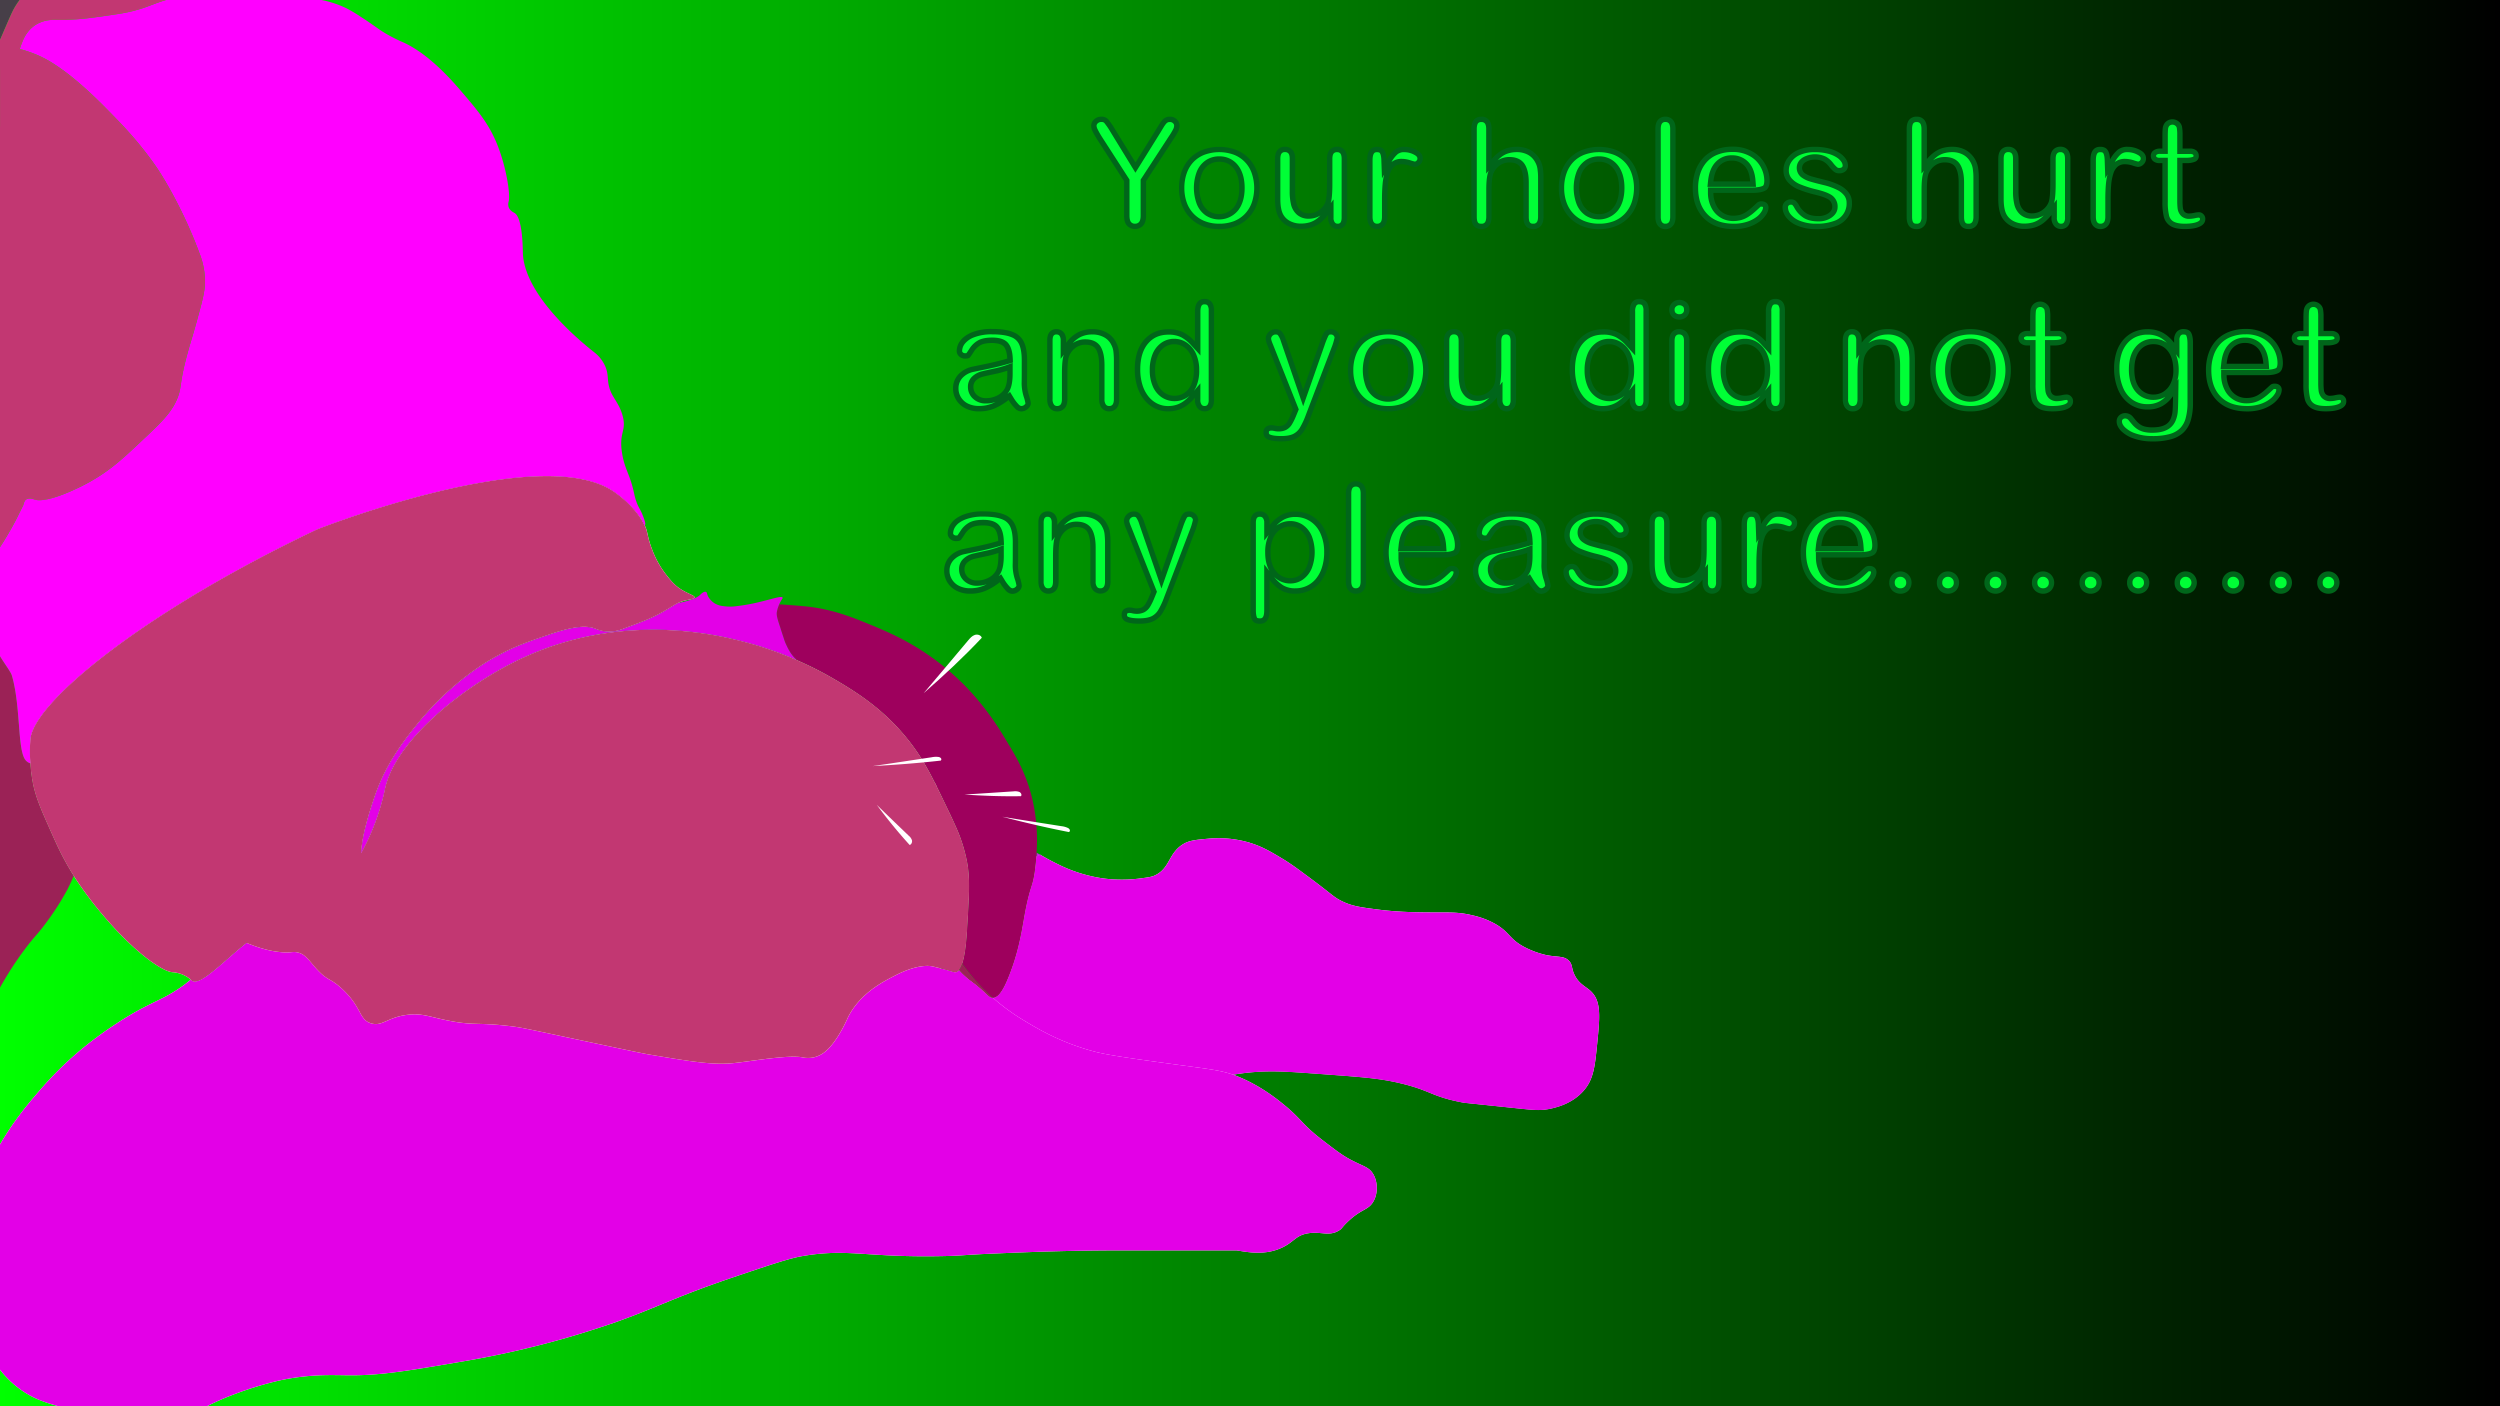 <svg xmlns="http://www.w3.org/2000/svg" xmlns:xlink="http://www.w3.org/1999/xlink" width="1920" height="1080" viewBox="0 0 1920 1080"><defs><style>.cls-1{fill:url(#linear-gradient);}.cls-2{fill:url(#linear-gradient-2);}.cls-3{fill:#fff;}.cls-4{fill:#00661a;filter:url(#AI_GaussianBlur_4);}.cls-5{fill:#00ff36;}.cls-6{fill:#473f48;}.cls-7{fill:#e300e7;}.cls-8{fill:#bf22e3;}.cls-9{fill:#9b2256;}.cls-10{fill:#9e005d;}.cls-11{fill:#c23772;}.cls-12{fill:#f0f;}</style><linearGradient id="linear-gradient" x1="709.12" y1="679.47" x2="723.31" y2="679.47" gradientUnits="userSpaceOnUse"><stop offset="0" stop-color="lime"/><stop offset="1"/></linearGradient><linearGradient id="linear-gradient-2" x1="0" y1="540" x2="1920" y2="540" xlink:href="#linear-gradient"/><filter id="AI_GaussianBlur_4" name="AI_GaussianBlur_4"><feGaussianBlur stdDeviation="4"/></filter></defs><g id="Layer_1" data-name="Layer 1"><path class="cls-1" d="M723.1,682.63q-7-3.06-14-6.32,7.08,2.13,14.19,4.21C723.23,681.22,723.16,681.92,723.1,682.63Z"/><path class="cls-2" d="M234.58,697.51c2.74-1.24,5.48-2.62,8.17-4.15Q238.46,695.5,234.58,697.51Zm487,16.6A89,89,0,0,0,707,697.63q6.72,11.86,14.61,25.37l3.66,6.21A100,100,0,0,0,736.55,745a15.61,15.61,0,0,0,2.49-5C732.45,730.81,727.2,722,721.57,714.11ZM271.92,664.59a90.34,90.34,0,0,1-8.81,12.3,77.46,77.46,0,0,1-20.36,16.47c6.13-3.08,12.88-6.38,20.36-9.93,1.47-.7,2.9-1.45,4.36-2.18,8.39-4.18,9.89-4.87,10.9-6.54a7.16,7.16,0,0,0,1-3.51A35,35,0,0,1,271.92,664.59Zm-37.34,32.92c2.74-1.24,5.48-2.62,8.17-4.15Q238.46,695.5,234.58,697.51Zm-24.26,8.18q3,.62,6.06,1.53c5.12-2.84,11.17-6.09,18.2-9.71A143.25,143.25,0,0,1,210.32,705.69Zm24.26-8.18c2.74-1.24,5.48-2.62,8.17-4.15Q238.46,695.5,234.58,697.51ZM278.37,666a31.3,31.3,0,0,1-1-10.79c-.37.69-.76,1.38-1.15,2.07-1.4,2.45-2.79,4.89-4.27,7.32a90.34,90.34,0,0,1-8.81,12.3,77.46,77.46,0,0,1-20.36,16.47c6.13-3.08,12.88-6.38,20.36-9.93,1.47-.7,2.9-1.45,4.36-2.18,8.39-4.18,9.89-4.87,10.9-6.54a7.16,7.16,0,0,0,1-3.51A15.68,15.68,0,0,0,278.37,666Zm443.2,48.12A89,89,0,0,0,707,697.63q6.72,11.86,14.61,25.37l3.66,6.21A100,100,0,0,0,736.55,745a15.61,15.61,0,0,0,2.49-5C732.45,730.81,727.2,722,721.57,714.11ZM278.37,666a31.3,31.3,0,0,1-1-10.79c-.37.69-.76,1.38-1.15,2.07-1.4,2.45-2.79,4.89-4.27,7.32a90.34,90.34,0,0,1-8.81,12.3,77.46,77.46,0,0,1-20.36,16.47c6.13-3.08,12.88-6.38,20.36-9.93,1.47-.7,2.9-1.45,4.36-2.18,8.39-4.18,9.89-4.87,10.9-6.54a7.16,7.16,0,0,0,1-3.51A15.68,15.68,0,0,0,278.37,666Zm-43.79,31.52c2.74-1.24,5.48-2.62,8.17-4.15Q238.46,695.5,234.58,697.51Zm-24.26,8.18q3,.62,6.06,1.53c5.12-2.84,11.17-6.09,18.2-9.71A143.25,143.25,0,0,1,210.32,705.69Zm24.26-8.18c2.74-1.24,5.48-2.62,8.17-4.15Q238.46,695.5,234.58,697.51ZM278.37,666a31.3,31.3,0,0,1-1-10.79c-.37.69-.76,1.38-1.15,2.07-1.4,2.45-2.79,4.89-4.27,7.32a90.34,90.34,0,0,1-8.81,12.3,77.46,77.46,0,0,1-20.36,16.47c6.13-3.08,12.88-6.38,20.36-9.93,1.47-.7,2.9-1.45,4.36-2.18,8.39-4.18,9.89-4.87,10.9-6.54a7.16,7.16,0,0,0,1-3.51A15.68,15.68,0,0,0,278.37,666Zm443.2,48.12A89,89,0,0,0,707,697.63q6.72,11.86,14.61,25.37l3.66,6.21A100,100,0,0,0,736.55,745a15.61,15.61,0,0,0,2.49-5C732.45,730.81,727.2,722,721.57,714.11ZM277.34,655.2c-.37.69-.76,1.38-1.15,2.07-1.4,2.45-2.79,4.89-4.27,7.32a90.34,90.34,0,0,1-8.81,12.3,77.46,77.46,0,0,1-20.36,16.47c6.13-3.08,12.88-6.38,20.36-9.93,1.47-.7,2.9-1.45,4.36-2.18,8.39-4.18,9.89-4.87,10.9-6.54a7.16,7.16,0,0,0,1-3.51,15.68,15.68,0,0,0-1-5.21A31.3,31.3,0,0,1,277.34,655.2Zm-34.59,38.16q-4.29,2.14-8.17,4.15C237.32,696.27,240.06,694.89,242.75,693.36Zm-26.37,13.86c5.12-2.84,11.17-6.09,18.2-9.71a143.25,143.25,0,0,1-24.26,8.18Q213.31,706.31,216.38,707.22ZM0,0V879c10.39-18,21.4-31,29.84-40.82A275.94,275.94,0,0,1,60.36,807.7a288.85,288.85,0,0,1,26.16-19.63c26.23-17.61,35-18.3,50.14-28.34a99.18,99.18,0,0,0,9.86-7.38,23.92,23.92,0,0,0-5.5-3.52,24.87,24.87,0,0,0-8.72-2.18c-8.33-.69-31.37-17-56.68-48a277.25,277.25,0,0,1-19-26c-1.39-2.18-2.33-3.74-2.79-4.51-6.73-11.3-10.69-20.22-15.26-30.52-7.14-16.08-10.71-24.12-13.08-34.88a126.65,126.65,0,0,1-2.17-16.51,129,129,0,0,1,0-18.37c.68-9.18,10.18-22.82,27.33-39.25,35.28-33.8,102.94-79.39,192.86-122.08,0,0,173.18-68.31,228.91-28.34,14.09,10.1,20.26,20.18,22.66,25.15a25.73,25.73,0,0,1,1.32,3.19c1.24,4.19,1.49,7.9,4.36,15.26a72.12,72.12,0,0,0,10.9,19.62c3.47,4.4,6.13,7.76,10.9,10.9,5.8,3.83,11.12,5,10.9,6.54-.17,1.21-3.37,1.48-6.54,2.18a27.16,27.16,0,0,0-5.78,1.94c-3.24,1.52-6.21,3.66-11.66,6.78-8.79,5-16,7.72-30.52,13.08A29.64,29.64,0,0,1,465.85,485a27.52,27.52,0,0,1-8.72-2.18c-8.53-3.43-21.25-.24-34.88,4.36-18.06,6.11-29.72,10.17-45.78,19.62-5.87,3.46-32,19.22-56.68,50.15-10.08,12.6-24,30.35-32.7,56.68-2.95,8.93-9.07,27.53-9.75,41.53A178.84,178.84,0,0,0,295.81,605c8.87-38,62.82-80.24,106.82-100.29,73.63-33.53,142.59-18.58,167.69-12.1l4.54,1.2a278,278,0,0,1,63.22,26.16c17.79,10.3,40.86,24,61,50.15,7.86,10.2,13.26,19.67,19,31.11.55,1.07,1.09,2.15,1.63,3.26,1.77,3.57,3.59,7.35,5.54,11.41,3.27,6.77,6,12.42,8.29,17.6a120.58,120.58,0,0,1,9.16,28.18c1.39,7.33,1.71,14.84,1.42,25,0,1.45-.09,3-.16,4.53-.27,6.41-.72,13.84-1.26,22.79-.48,7.87-1.35,19-3.69,26-6.59-9.18-11.84-18-17.47-25.88A89,89,0,0,0,707,697.63q6.72,11.86,14.61,25.37c.12,6.86.42,13.81.91,20.76l2.75.71c7.36,2,7.73,2.37,8.72,2.18a4.36,4.36,0,0,0,2.55-1.68,62,62,0,0,0,6.18,6c3.51,3,5.46,3.85,10.9,8.72,5.11,4.58,6.4,6.5,8.72,6.54h.1c4.92,0,8.87-8.59,10.8-13.07,8.56-19.88,11.24-37.53,13.08-48,4.77-27.14,6.78-22.34,8.72-39.24.26-2.35.57-5.13.83-8.29l2.86-1.3c4.21,2.49,8.77,5,13.75,7.41a113.66,113.66,0,0,0,34.88,10.9,108.46,108.46,0,0,0,28.34,0c5.69-.75,8.54-1.12,10.9-2.18,12-5.35,10.53-16.91,21.8-24,4.79-3,9.73-3.46,19.62-4.36a84.4,84.4,0,0,1,28.34,2.18c11.38,2.9,19,7.47,28.34,13.08,6.48,3.89,11.59,7.68,21.8,15.26,16.88,12.53,17.6,14.3,24,17.44,8,3.94,14.79,4.81,28.34,6.54,16.36,2.09,32,2.14,45.78,2.18,9.79,0,16.56-.19,26.16,2.18a63.52,63.52,0,0,1,17.44,6.54c11.31,6.45,10.62,11.31,21.8,17.44a69.11,69.11,0,0,0,17.44,6.54c8.94,1.79,13.64.47,17.44,4.36,3,3,1.74,5.52,4.36,10.9,3.61,7.43,8.94,8.84,13.08,13.08,7.51,7.69,6.31,19.72,4.36,39.24-1.82,18.3-2.81,28.16-10.9,37.07-8.51,9.37-19.8,12.07-24,13.08-8,1.91-13.76,1.3-26.16,0-41.24-4.33-40.9-4.27-41.42-4.36-25.64-4.75-24.59-9.36-50.14-15.26-15-3.48-28.91-4.5-56.68-6.54-22.77-1.68-34.15-2.52-45.79-2.18A174.91,174.91,0,0,0,947,825.38c1.63.57,3.29,1.21,5,1.94,16.94,7.08,29.71,17.51,34.88,21.8,13.08,10.82,12.93,14.3,28.35,26.16,10.27,7.9,15.4,11.85,21.8,15.26,9.71,5.18,14.18,5.64,17.44,10.9,3.75,6.06,4,15.41,0,21.8s-9.08,5.12-19.62,15.26c-4.61,4.42-3.93,4.93-6.54,6.54-7.78,4.77-14,.42-24,2.18-9.25,1.63-10.42,6.54-19.62,10.9-13.23,6.28-26.41,3.53-34.88,2.18q-.21,0-89.38,0c-39,0-71,1.32-91.56,2.18-33.36,1.4-27.45,1.82-43.61,2.18-60.44,1.34-73.47-6.14-109,0-9.92,1.72-23.33,6.23-50.14,15.26C519,995.79,507.4,1003,474.58,1014.8a721.17,721.17,0,0,1-117.73,30.52c-43.25,7.44-64.88,11.15-89.38,10.9-12.68-.13-30.64-1.1-54.5,4.36a269.59,269.59,0,0,0-34.89,10.9,200.41,200.41,0,0,0-19.16,8.52H1920V0ZM271.92,664.59a90.34,90.34,0,0,1-8.81,12.3,77.46,77.46,0,0,1-20.36,16.47c6.13-3.08,12.88-6.38,20.36-9.93,1.47-.7,2.9-1.45,4.36-2.18,8.39-4.18,9.89-4.87,10.9-6.54a7.16,7.16,0,0,0,1-3.51,15.68,15.68,0,0,0-1-5.21,31.3,31.3,0,0,1-1-10.79c-.37.69-.76,1.38-1.15,2.07C274.79,659.72,273.4,662.16,271.92,664.59Zm-29.17,28.77q-4.29,2.14-8.17,4.15C237.32,696.27,240.06,694.89,242.75,693.36Zm-60.31,16.23c-15.05,9.25-15.41,25.31-35.92,42.76.45.37.8.67,1,.84,6.19,4.27,24.15-15.17,41.79-29.1l1.81-1.42s6.79-5.21,25.22-15.45c5.12-2.84,11.17-6.09,18.2-9.71a143.25,143.25,0,0,1-24.26,8.18C200.2,703.64,190.86,704.42,182.44,709.59ZM0,1051.93V1080H44.94c-10.27-2.86-17.92-5.53-26-10.7A75.47,75.47,0,0,1,0,1051.93ZM210.32,705.69q3,.62,6.06,1.53c5.12-2.84,11.17-6.09,18.2-9.71A143.25,143.25,0,0,1,210.32,705.69Zm24.26-8.18c2.74-1.24,5.48-2.62,8.17-4.15Q238.46,695.5,234.58,697.51ZM278.37,666a31.3,31.3,0,0,1-1-10.79c-.37.69-.76,1.38-1.15,2.07-1.4,2.45-2.79,4.89-4.27,7.32a90.34,90.34,0,0,1-8.81,12.3,77.46,77.46,0,0,1-20.36,16.47c6.13-3.08,12.88-6.38,20.36-9.93,1.47-.7,2.9-1.45,4.36-2.18,8.39-4.18,9.89-4.87,10.9-6.54a7.16,7.16,0,0,0,1-3.51A15.68,15.68,0,0,0,278.37,666Zm443.2,48.12A89,89,0,0,0,707,697.63q6.72,11.86,14.61,25.37l3.66,6.21A100,100,0,0,0,736.55,745a15.61,15.61,0,0,0,2.49-5C732.45,730.81,727.2,722,721.57,714.11ZM278.37,666a31.3,31.3,0,0,1-1-10.79c-.37.69-.76,1.38-1.15,2.07-1.4,2.45-2.79,4.89-4.27,7.32a90.34,90.34,0,0,1-8.81,12.3,77.46,77.46,0,0,1-20.36,16.47c6.13-3.08,12.88-6.38,20.36-9.93,1.47-.7,2.9-1.45,4.36-2.18,8.39-4.18,9.89-4.87,10.9-6.54a7.16,7.16,0,0,0,1-3.51A15.68,15.68,0,0,0,278.37,666Zm-43.79,31.52c2.74-1.24,5.48-2.62,8.17-4.15Q238.46,695.5,234.58,697.51Zm-24.26,8.18q3,.62,6.06,1.53c5.12-2.84,11.17-6.09,18.2-9.71A143.25,143.25,0,0,1,210.32,705.69Zm24.26-8.18c2.74-1.24,5.48-2.62,8.17-4.15Q238.46,695.5,234.58,697.51Zm37.34-32.92a90.34,90.34,0,0,1-8.81,12.3,77.46,77.46,0,0,1-20.36,16.47c6.13-3.08,12.88-6.38,20.36-9.93,1.47-.7,2.9-1.45,4.36-2.18,8.39-4.18,9.89-4.87,10.9-6.54a7.16,7.16,0,0,0,1-3.51A35,35,0,0,1,271.92,664.59Zm449.65,49.52A89,89,0,0,0,707,697.63q6.72,11.86,14.61,25.37l3.66,6.21A100,100,0,0,0,736.55,745a15.61,15.61,0,0,0,2.49-5C732.45,730.81,727.2,722,721.57,714.11Zm-487-16.6c2.74-1.24,5.48-2.62,8.17-4.15Q238.46,695.5,234.58,697.51Zm487,16.6A89,89,0,0,0,707,697.63q6.72,11.86,14.61,25.37l3.66,6.21A100,100,0,0,0,736.55,745a15.61,15.61,0,0,0,2.49-5C732.45,730.81,727.2,722,721.57,714.11Z"/></g><g id="kaktus"><path class="cls-3" d="M726.65,600.78q-3.43,1.89-6.91,3.66c-.54-1.11-1.08-2.19-1.63-3.26l2-1.27a7.62,7.62,0,0,1,3.73-1.47C725.23,598.42,726.7,599.43,726.65,600.78Z"/><path class="cls-3" d="M709.12,676.31q7.08,2.13,14.19,4.21c-.08.7-.15,1.4-.21,2.11Q716.08,679.57,709.12,676.31Z"/><path class="cls-3" d="M750.49,693.54c-2.18-.77-4.34-1.56-6.5-2.38.07-1.57.12-3.08.16-4.53l2.05.6a8.69,8.69,0,0,1,4.17,2.09C751.44,690.48,751.7,692.53,750.49,693.54Z"/><path class="cls-4" d="M863.28,165.64V139.15l-20.4-31.61a66.81,66.81,0,0,1-3.79-6.67A10.19,10.19,0,0,1,838,96.71a6.62,6.62,0,0,1,2.25-5,7.82,7.82,0,0,1,5.56-2.11,6.8,6.8,0,0,1,5.27,2,59.25,59.25,0,0,1,5.38,7.83l15.61,25.35,15.78-25.35,2.39-3.93a24.88,24.88,0,0,1,2.14-3A8.48,8.48,0,0,1,895,90.33a7.52,7.52,0,0,1,3.48-.74,7.33,7.33,0,0,1,5.33,2.08,6.54,6.54,0,0,1,2.13,4.81,10.11,10.11,0,0,1-1.08,4.45,58.55,58.55,0,0,1-3.7,6.15L880.2,139.15v26.49q0,5.19-2.39,7.75a8.56,8.56,0,0,1-12.2,0Q863.28,170.89,863.28,165.64Z"/><path class="cls-5" d="M871.71,171.79a3.74,3.74,0,0,1-3-1.19c-.81-.88-1.24-2.59-1.24-5V137.93l-21.06-32.65a64.67,64.67,0,0,1-3.51-6.16,6.2,6.2,0,0,1-.72-2.41,2.46,2.46,0,0,1,.93-2,3.68,3.68,0,0,1,2.71-1,3,3,0,0,1,2.19.61,52.59,52.59,0,0,1,4.91,7.19L872,132.66l19.34-31.07,2.42-4a20.2,20.2,0,0,1,1.77-2.48A4.29,4.29,0,0,1,896.88,94a3.47,3.47,0,0,1,1.55-.27,3.16,3.16,0,0,1,2.42.9,2.36,2.36,0,0,1,.87,1.82,5.84,5.84,0,0,1-.66,2.62,53.43,53.43,0,0,1-3.42,5.67L876,137.92v27.72c0,1.62-.22,3.78-1.27,4.91A3.84,3.84,0,0,1,871.71,171.79Z"/><path class="cls-4" d="M967.36,144.34a36.86,36.86,0,0,1-2.16,12.82,28.33,28.33,0,0,1-6.27,10.08,27.63,27.63,0,0,1-9.8,6.47A34.66,34.66,0,0,1,936.31,176a33.61,33.61,0,0,1-12.7-2.28,28.11,28.11,0,0,1-16-16.55,36.79,36.79,0,0,1-2.13-12.79,37.16,37.16,0,0,1,2.16-12.93,28,28,0,0,1,6.21-10,27.41,27.41,0,0,1,9.8-6.41,37.07,37.07,0,0,1,25.52,0,27.92,27.92,0,0,1,9.86,6.49,28.26,28.26,0,0,1,6.24,10A37,37,0,0,1,967.36,144.34Zm-15.61,0q0-9.51-4.18-14.81a13.6,13.6,0,0,0-11.26-5.3,14,14,0,0,0-8,2.36,14.93,14.93,0,0,0-5.35,7,31.68,31.68,0,0,0,0,21.42,15.21,15.21,0,0,0,5.3,7,14.65,14.65,0,0,0,19.37-2.91Q951.76,153.73,951.75,144.34Z"/><path class="cls-5" d="M936.31,171.79a29.7,29.7,0,0,1-11.14-2,23.87,23.87,0,0,1-13.69-14.13,32.58,32.58,0,0,1-1.88-11.34,33,33,0,0,1,1.91-11.49,24,24,0,0,1,5.29-8.57,23.38,23.38,0,0,1,8.33-5.43,33,33,0,0,1,22.47,0A23.41,23.41,0,0,1,961.31,133a35,35,0,0,1,0,22.75,24.18,24.18,0,0,1-5.35,8.62,23.52,23.52,0,0,1-8.34,5.5A30.68,30.68,0,0,1,936.31,171.79Zm0-51.73a18.07,18.07,0,0,0-10.37,3.09,19.07,19.07,0,0,0-6.87,8.85,35.75,35.75,0,0,0,0,24.56,19.38,19.38,0,0,0,6.76,8.82,18.81,18.81,0,0,0,25-3.74c3.37-4.29,5.08-10.11,5.08-17.3s-1.71-13.13-5.09-17.4A17.85,17.85,0,0,0,936.31,120.06Z"/><path class="cls-4" d="M1020,167.18v-2a34.3,34.3,0,0,1-5.87,5.92,21.32,21.32,0,0,1-6.72,3.56,27.19,27.19,0,0,1-8.32,1.17A21.58,21.58,0,0,1,989,173.51a17.1,17.1,0,0,1-6.92-6.44q-2.91-5-2.91-14.24V122c0-3.12.71-5.44,2.11-7a7.21,7.21,0,0,1,5.59-2.31,7.38,7.38,0,0,1,5.69,2.34q2.18,2.32,2.17,7V146.9a38.33,38.33,0,0,0,.91,9.09,10.93,10.93,0,0,0,3.27,5.75,9.36,9.36,0,0,0,6.41,2.08,13.11,13.11,0,0,0,7.41-2.33,13.6,13.6,0,0,0,5.07-6.1q1.31-3.3,1.31-14.47V122q0-4.62,2.17-7a7.32,7.32,0,0,1,5.64-2.34,7.21,7.21,0,0,1,5.58,2.31c1.4,1.54,2.11,3.86,2.11,7v45.06q0,4.44-2,6.66a6.68,6.68,0,0,1-5.21,2.23,6.78,6.78,0,0,1-5.27-2.31A9.3,9.3,0,0,1,1020,167.18Z"/><path class="cls-5" d="M1027.35,171.79a2.62,2.62,0,0,1-2.17-.93,5.45,5.45,0,0,1-1-3.68v-14L1022,156c.64-2.12,1.28-6.07,1.28-15V122c0-1.36.18-3.18,1-4.12a3.15,3.15,0,0,1,2.59-1,3,3,0,0,1,2.5,1c.66.72,1,2.2,1,4.17v45.06c0,1.82-.33,3.2-.94,3.86A2.53,2.53,0,0,1,1027.35,171.79Zm-28.26-.11a17.19,17.19,0,0,1-8.18-1.87,12.78,12.78,0,0,1-5.27-4.88c-1.53-2.61-2.32-6.69-2.32-12.1V122c0-2,.36-3.45,1-4.17a3,3,0,0,1,2.51-1,3.25,3.25,0,0,1,2.64,1c.87.94,1,2.76,1,4.12V146.9a42.34,42.34,0,0,0,1,10.09,15.06,15.06,0,0,0,4.57,7.88,13.42,13.42,0,0,0,9.16,3.12,17.06,17.06,0,0,0,8.91-2.52,26.91,26.91,0,0,1-2.63,2.35,17.73,17.73,0,0,1-5.44,2.89A23.37,23.37,0,0,1,999.09,171.68Z"/><path class="cls-4" d="M1065.52,153.51v13c0,3.15-.74,5.52-2.22,7.09a7.39,7.39,0,0,1-5.64,2.37,7.13,7.13,0,0,1-5.53-2.4c-1.44-1.59-2.16-3.95-2.16-7.06V123.2q0-10.49,7.58-10.48,3.87,0,5.58,2.45c1.14,1.63,1.76,4,1.88,7.23a27.23,27.23,0,0,1,5.72-7.23,11.87,11.87,0,0,1,7.84-2.45,20.1,20.1,0,0,1,9.51,2.45c3.08,1.63,4.62,3.8,4.62,6.49a6.17,6.17,0,0,1-2,4.7,6.07,6.07,0,0,1-4.24,1.86,19.85,19.85,0,0,1-4.13-1.06,19.35,19.35,0,0,0-5.79-1,8.47,8.47,0,0,0-5.58,1.79,11.56,11.56,0,0,0-3.36,5.33,36.73,36.73,0,0,0-1.65,8.4Q1065.52,146.51,1065.52,153.51Z"/><path class="cls-5" d="M1057.66,171.79a3,3,0,0,1-2.44-1c-.9-1-1.08-2.87-1.08-4.27V123.2c0-6.31,2.13-6.31,3.41-6.31,1.7,0,2,.5,2.16.66.38.54,1,1.91,1.13,5l.52,14.38,1.68-2.88a44.83,44.83,0,0,0-1.21,7.19c-.32,3.36-.48,7.49-.48,12.27v13c0,1.4-.19,3.28-1.09,4.24A3.27,3.27,0,0,1,1057.66,171.79Zm11-47.35a23.35,23.35,0,0,1,4.76-6.07,7.81,7.81,0,0,1,5.17-1.48,15.84,15.84,0,0,1,7.56,2c2.4,1.27,2.4,2.35,2.4,2.81a2,2,0,0,1-.66,1.67,2.17,2.17,0,0,1-1.25.71,25.27,25.27,0,0,1-3-.84,22.88,22.88,0,0,0-7.06-1.26A12.65,12.65,0,0,0,1068.64,124.44Z"/><path class="cls-4" d="M1145.56,99.05v23.07a33.4,33.4,0,0,1,5.79-5.41,20.74,20.74,0,0,1,6.23-3,26,26,0,0,1,7.35-1,21.55,21.55,0,0,1,10.51,2.51,19.44,19.44,0,0,1,9.43,13.53,49.1,49.1,0,0,1,.57,7.94v29.8c0,3.11-.71,5.47-2.13,7.06a7.24,7.24,0,0,1-5.67,2.4q-7.7,0-7.69-9.46V140.24q0-7.47-2.22-11.48t-8.44-4a12.67,12.67,0,0,0-7.49,2.36,14.28,14.28,0,0,0-5,6.47q-1.26,3.48-1.26,12.36V166.5c0,3.08-.69,5.42-2.08,7a7.21,7.21,0,0,1-5.78,2.42q-7.7,0-7.69-9.46V99.05c0-3.16.68-5.52,2-7.1a7.08,7.08,0,0,1,5.67-2.36,7.25,7.25,0,0,1,5.78,2.39C1144.87,93.58,1145.56,95.93,1145.56,99.05Z"/><path class="cls-5" d="M1177.64,171.79c-1.65,0-3.53,0-3.53-5.29V140.24c0-5.75-.89-10.16-2.74-13.5-1.55-2.81-4.91-6.17-12.08-6.17a16.81,16.81,0,0,0-9,2.51,25.77,25.77,0,0,1,3.41-3,16.73,16.73,0,0,1,5-2.39,22.14,22.14,0,0,1,6.18-.83,17.39,17.39,0,0,1,8.52,2,13.78,13.78,0,0,1,5.55,5.64l.07.12a13.76,13.76,0,0,1,1.69,4.8,45.32,45.32,0,0,1,.52,7.26v29.8c0,2-.38,3.5-1.08,4.29A3.06,3.06,0,0,1,1177.64,171.79Zm-39.94,0c-1.65,0-3.52,0-3.52-5.29V99.05c0-2.06.36-3.62,1-4.39a2.93,2.93,0,0,1,2.5-.9,3.11,3.11,0,0,1,2.64,1c.69.79,1.06,2.29,1.06,4.33v34.24l2-2.31c-.16.33-.31.68-.45,1l0,.15c-1,2.84-1.5,7.21-1.5,13.77V166.5c0,2-.37,3.5-1.08,4.32A3.06,3.06,0,0,1,1137.7,171.79Z"/><path class="cls-4" d="M1259.05,144.34a36.63,36.63,0,0,1-2.17,12.82,28.31,28.31,0,0,1-6.26,10.08,27.72,27.72,0,0,1-9.8,6.47A34.66,34.66,0,0,1,1228,176a33.61,33.61,0,0,1-12.7-2.28,28,28,0,0,1-16-16.55,36.55,36.55,0,0,1-2.14-12.79,36.93,36.93,0,0,1,2.17-12.93,28,28,0,0,1,6.21-10,27.32,27.32,0,0,1,9.8-6.41,37.07,37.07,0,0,1,25.52,0,27.56,27.56,0,0,1,16.09,16.52A36.77,36.77,0,0,1,1259.05,144.34Zm-15.61,0q0-9.51-4.19-14.81a13.57,13.57,0,0,0-11.25-5.3,14,14,0,0,0-8,2.36,15,15,0,0,0-5.36,7,31.68,31.68,0,0,0,0,21.42,15.28,15.28,0,0,0,5.3,7,13.74,13.74,0,0,0,8.12,2.42,13.54,13.54,0,0,0,11.25-5.33Q1243.44,153.73,1243.44,144.34Z"/><path class="cls-5" d="M1228,171.79a29.66,29.66,0,0,1-11.14-2,23.8,23.8,0,0,1-13.69-14.13,32.58,32.58,0,0,1-1.88-11.34,33,33,0,0,1,1.91-11.49,24.12,24.12,0,0,1,5.28-8.57,23.46,23.46,0,0,1,8.33-5.43,33,33,0,0,1,22.47,0A23.39,23.39,0,0,1,1253,133a35.09,35.09,0,0,1,0,22.75,24.16,24.16,0,0,1-5.34,8.62,23.48,23.48,0,0,1-8.34,5.5A30.68,30.68,0,0,1,1228,171.79Zm0-51.73a18.1,18.1,0,0,0-10.38,3.09,19.19,19.19,0,0,0-6.87,8.85,35.75,35.75,0,0,0,0,24.56,19.45,19.45,0,0,0,6.77,8.82,18.81,18.81,0,0,0,25-3.74c3.37-4.29,5.08-10.11,5.08-17.3s-1.72-13.13-5.09-17.4A17.87,17.87,0,0,0,1228,120.06Z"/><path class="cls-4" d="M1271.3,166.5V99.05c0-3.12.69-5.47,2.08-7.07a7.05,7.05,0,0,1,5.61-2.39,7.36,7.36,0,0,1,5.69,2.36c1.45,1.58,2.17,3.94,2.17,7.1V166.5c0,3.15-.73,5.52-2.19,7.09A7.4,7.4,0,0,1,1279,176a7.05,7.05,0,0,1-5.56-2.45C1272,171.87,1271.3,169.54,1271.3,166.5Z"/><path class="cls-5" d="M1279,171.79a2.91,2.91,0,0,1-2.42-1c-.91-1.05-1.11-2.9-1.11-4.27V99.05c0-2,.37-3.54,1.06-4.33a2.88,2.88,0,0,1,2.47-1,3.17,3.17,0,0,1,2.62,1c.7.76,1.07,2.24,1.07,4.28V166.5c0,2-.37,3.5-1.08,4.26A3.18,3.18,0,0,1,1279,171.79Z"/><path class="cls-4" d="M1346.33,148.16H1315.9a20.64,20.64,0,0,0,2.14,9.34,14.31,14.31,0,0,0,13.13,8.14,18.54,18.54,0,0,0,5.1-.65,16.64,16.64,0,0,0,4.47-2.05,33.46,33.46,0,0,0,4-3c1.22-1.06,2.79-2.51,4.73-4.33a5.08,5.08,0,0,1,3.42-1,5.65,5.65,0,0,1,3.87,1.31,4.69,4.69,0,0,1,1.48,3.71,10.12,10.12,0,0,1-1.65,4.92,19.59,19.59,0,0,1-5,5.42,28.75,28.75,0,0,1-8.38,4.3,36,36,0,0,1-11.59,1.71q-15,0-23.3-8.55T1300,144.22a38.67,38.67,0,0,1,2-12.79,28.24,28.24,0,0,1,6-10.11,25.91,25.91,0,0,1,9.69-6.46,34.75,34.75,0,0,1,12.76-2.25,30.3,30.3,0,0,1,15.64,3.84,25.32,25.32,0,0,1,9.77,9.94,26.22,26.22,0,0,1,3.24,12.42q0,5.87-3.36,7.61T1346.33,148.16Zm-30.43-8.84h28.2q-.57-8-4.3-11.93a12.85,12.85,0,0,0-9.82-4,12.45,12.45,0,0,0-9.55,4Q1316.71,131.46,1315.9,139.32Z"/><path class="cls-5" d="M1331.63,171.79c-8.9,0-15.55-2.38-20.32-7.29s-7.13-11.56-7.13-20.28A34.66,34.66,0,0,1,1306,132.8a24.16,24.16,0,0,1,5.09-8.64,22,22,0,0,1,8.15-5.42,30.71,30.71,0,0,1,11.25-2A26.31,26.31,0,0,1,1344,120a21.12,21.12,0,0,1,8.21,8.31,21.83,21.83,0,0,1,2.76,10.46c0,.78-.08,3.37-1.11,3.91s-3.34,1.27-7.54,1.27h-34.64l0,4.21a24.87,24.87,0,0,0,2.59,11.2,18.49,18.49,0,0,0,16.84,10.41,22.87,22.87,0,0,0,6.24-.81,20.84,20.84,0,0,0,5.59-2.56,36.48,36.48,0,0,0,4.47-3.36c1.22-1.06,2.75-2.46,4.68-4.27h0a5.78,5.78,0,0,1,.72-.05,1.77,1.77,0,0,1,1.11.26,1.6,1.6,0,0,1,.08.59,6.21,6.21,0,0,1-1.09,2.82,15.57,15.57,0,0,1-3.94,4.23,24.32,24.32,0,0,1-7.16,3.64A32,32,0,0,1,1331.63,171.79ZM1330,119.26a16.52,16.52,0,0,0-12.6,5.35c-3.11,3.35-5,8.15-5.62,14.29l-.47,4.59h37.29l-.32-4.46c-.45-6.28-2.27-11.15-5.42-14.5A17,17,0,0,0,1330,119.26Z"/><path class="cls-4" d="M1422.32,155.62a18,18,0,0,1-12.39,18A41.37,41.37,0,0,1,1395,176a36.32,36.32,0,0,1-14.36-2.57,20.86,20.86,0,0,1-8.83-6.41,12.89,12.89,0,0,1-2.85-7.72,6,6,0,0,1,1.82-4.38,6.26,6.26,0,0,1,4.62-1.83,5.39,5.39,0,0,1,3.76,1.2,13.1,13.1,0,0,1,2.5,3.36,17.15,17.15,0,0,0,5.73,6.21q3.33,2.06,9.09,2.05a13.1,13.1,0,0,0,7.66-2.08c2-1.38,3-3,3-4.75a6.5,6.5,0,0,0-3.1-6q-3.1-1.87-10.23-3.58a85.29,85.29,0,0,1-13.08-4.19,21.59,21.59,0,0,1-8.06-5.78,13.29,13.29,0,0,1-3-8.83,15.55,15.55,0,0,1,2.8-8.84,19.11,19.11,0,0,1,8.23-6.63,31.52,31.52,0,0,1,13.13-2.48,43.42,43.42,0,0,1,10.85,1.25,27.22,27.22,0,0,1,8,3.36,16.6,16.6,0,0,1,4.9,4.68,9.12,9.12,0,0,1,1.68,5,5.79,5.79,0,0,1-1.79,4.39,7.11,7.11,0,0,1-5.1,1.7,6.25,6.25,0,0,1-4.07-1.36,27.26,27.26,0,0,1-3.85-4.1,14,14,0,0,0-4.16-3.65,13.1,13.1,0,0,0-6.49-1.37,12.7,12.7,0,0,0-7,1.8,5.22,5.22,0,0,0-2.79,4.47,4.85,4.85,0,0,0,2,4,17.27,17.27,0,0,0,5.53,2.59q3.47,1,9.57,2.5a51.48,51.48,0,0,1,11.82,4.22,19.64,19.64,0,0,1,7,5.78A12.79,12.79,0,0,1,1422.32,155.62Z"/><path class="cls-5" d="M1395,171.79a32.4,32.4,0,0,1-12.72-2.23,16.91,16.91,0,0,1-7.12-5.06,8.78,8.78,0,0,1-2-5.24,1.86,1.86,0,0,1,.6-1.44,2.09,2.09,0,0,1,1.67-.6,2.47,2.47,0,0,1,1,.14,9.34,9.34,0,0,1,1.63,2.27,21.27,21.27,0,0,0,7.19,7.74c2.87,1.77,6.67,2.67,11.27,2.67a17.22,17.22,0,0,0,10-2.83c4-2.74,4.78-6,4.78-8.17a10.51,10.51,0,0,0-5.12-9.55c-2.46-1.49-6.19-2.82-11.41-4.08a81.4,81.4,0,0,1-12.38-3.95,17.57,17.57,0,0,1-6.54-4.65,9.14,9.14,0,0,1-2-6.14,11.36,11.36,0,0,1,2.09-6.51,15,15,0,0,1,6.49-5.17,27.59,27.59,0,0,1,11.41-2.1,38.84,38.84,0,0,1,9.8,1.12,22.9,22.9,0,0,1,6.8,2.81,12.48,12.48,0,0,1,3.7,3.47,5.19,5.19,0,0,1,1,2.73,1.65,1.65,0,0,1-.5,1.37,3.55,3.55,0,0,1-2.23.56,2.07,2.07,0,0,1-1.44-.43,22.7,22.7,0,0,1-3.21-3.46,18.3,18.3,0,0,0-5.36-4.68,19.37,19.37,0,0,0-17.82.54c-3.89,2.5-4.71,5.72-4.71,8a9,9,0,0,0,3.69,7.33,20.88,20.88,0,0,0,6.88,3.27c2.37.7,5.65,1.56,9.76,2.56a47.07,47.07,0,0,1,10.85,3.85,15.61,15.61,0,0,1,5.51,4.51,8.74,8.74,0,0,1,1.6,5.2,13.9,13.9,0,0,1-9.73,14.08A37.42,37.42,0,0,1,1395,171.79Z"/><path class="cls-4" d="M1479.86,99.05v23.07a33.4,33.4,0,0,1,5.79-5.41,20.74,20.74,0,0,1,6.23-3,26,26,0,0,1,7.35-1,21.55,21.55,0,0,1,10.51,2.51,19.44,19.44,0,0,1,9.43,13.53,49.1,49.1,0,0,1,.57,7.94v29.8c0,3.11-.71,5.47-2.13,7.06a7.24,7.24,0,0,1-5.67,2.4q-7.7,0-7.69-9.46V140.24q0-7.47-2.23-11.48t-8.43-4a12.67,12.67,0,0,0-7.49,2.36,14.28,14.28,0,0,0-5,6.47q-1.26,3.48-1.26,12.36V166.5c0,3.08-.69,5.42-2.08,7A7.21,7.21,0,0,1,1472,176q-7.7,0-7.69-9.46V99.05c0-3.16.67-5.52,2-7.1a7.08,7.08,0,0,1,5.67-2.36,7.25,7.25,0,0,1,5.78,2.39C1479.17,93.58,1479.86,95.93,1479.86,99.05Z"/><path class="cls-5" d="M1511.94,171.79c-1.65,0-3.53,0-3.53-5.29V140.24c0-5.75-.89-10.16-2.74-13.5-1.55-2.81-4.91-6.17-12.08-6.17a16.79,16.79,0,0,0-8.95,2.51,25.15,25.15,0,0,1,3.41-3,16.73,16.73,0,0,1,5-2.39,22.14,22.14,0,0,1,6.18-.83,17.39,17.39,0,0,1,8.52,2,13.78,13.78,0,0,1,5.55,5.64l.06.12a13.58,13.58,0,0,1,1.7,4.8,45.32,45.32,0,0,1,.52,7.26v29.8c0,2-.38,3.5-1.08,4.29A3.06,3.06,0,0,1,1511.94,171.79Zm-39.94,0c-1.65,0-3.52,0-3.52-5.29V99.05c0-2.06.36-3.62,1-4.39a2.93,2.93,0,0,1,2.5-.9,3.11,3.11,0,0,1,2.64,1c.69.79,1.06,2.29,1.06,4.33v34.24l2-2.31c-.16.33-.31.68-.45,1l0,.15c-1,2.84-1.5,7.21-1.5,13.77V166.5a6.83,6.83,0,0,1-1.08,4.32A3.06,3.06,0,0,1,1472,171.79Z"/><path class="cls-4" d="M1575.52,167.18v-2a34.66,34.66,0,0,1-5.87,5.92,21.32,21.32,0,0,1-6.72,3.56,27.28,27.28,0,0,1-8.32,1.17,21.58,21.58,0,0,1-10.11-2.33,17.13,17.13,0,0,1-6.93-6.44q-2.89-5-2.9-14.24V122c0-3.12.7-5.44,2.11-7a7.18,7.18,0,0,1,5.58-2.31,7.42,7.42,0,0,1,5.7,2.34q2.16,2.32,2.16,7V146.9a38.86,38.86,0,0,0,.91,9.09,10.87,10.87,0,0,0,3.28,5.75,9.33,9.33,0,0,0,6.41,2.08,13.06,13.06,0,0,0,7.4-2.33,13.6,13.6,0,0,0,5.07-6.1q1.32-3.3,1.31-14.47V122c0-3.08.73-5.4,2.17-7a7.32,7.32,0,0,1,5.64-2.34A7.18,7.18,0,0,1,1588,115c1.41,1.54,2.11,3.86,2.11,7v45.06q0,4.44-2,6.66a7.18,7.18,0,0,1-10.48-.08A9.3,9.3,0,0,1,1575.52,167.18Z"/><path class="cls-5" d="M1582.87,171.79a2.65,2.65,0,0,1-2.18-.93,5.45,5.45,0,0,1-1-3.68v-14L1577.5,156c.63-2.12,1.27-6.07,1.27-15V122c0-1.36.18-3.18,1.06-4.12a3.11,3.11,0,0,1,2.58-1,3,3,0,0,1,2.51,1c.65.72,1,2.2,1,4.17v45.06a6.1,6.1,0,0,1-.93,3.86A2.55,2.55,0,0,1,1582.87,171.79Zm-28.26-.11a17.21,17.21,0,0,1-8.19-1.87,12.84,12.84,0,0,1-5.27-4.88c-1.53-2.61-2.31-6.69-2.31-12.1V122c0-2,.36-3.45,1-4.17a3,3,0,0,1,2.51-1,3.22,3.22,0,0,1,2.64,1c.87.94,1,2.76,1,4.12V146.9a41.78,41.78,0,0,0,1,10.09,15,15,0,0,0,4.57,7.88,13.4,13.4,0,0,0,9.16,3.12,17.08,17.08,0,0,0,8.91-2.52,28.2,28.2,0,0,1-2.64,2.35,17.57,17.57,0,0,1-5.43,2.89A23.42,23.42,0,0,1,1554.61,171.68Z"/><path class="cls-4" d="M1621,153.51v13c0,3.15-.75,5.52-2.23,7.09a7.39,7.39,0,0,1-5.64,2.37,7.09,7.09,0,0,1-5.52-2.4c-1.45-1.59-2.17-3.95-2.17-7.06V123.2q0-10.49,7.58-10.48,3.87,0,5.58,2.45t1.88,7.23a27,27,0,0,1,5.73-7.23,11.82,11.82,0,0,1,7.83-2.45,20.11,20.11,0,0,1,9.52,2.45c3.07,1.63,4.61,3.8,4.61,6.49a6.17,6.17,0,0,1-2,4.7,6.07,6.07,0,0,1-4.24,1.86,19.85,19.85,0,0,1-4.13-1.06,19.24,19.24,0,0,0-5.78-1,8.52,8.52,0,0,0-5.59,1.79,11.56,11.56,0,0,0-3.36,5.33,37.28,37.28,0,0,0-1.65,8.4Q1621,146.51,1621,153.51Z"/><path class="cls-5" d="M1613.17,171.79a3,3,0,0,1-2.43-1c-.9-1-1.09-2.87-1.09-4.27V123.2c0-6.31,2.13-6.31,3.41-6.31,1.7,0,2,.5,2.17.66.37.54,1,1.91,1.13,5l.51,14.38,1.69-2.88a45.92,45.92,0,0,0-1.22,7.19c-.31,3.36-.47,7.49-.47,12.27v13c0,1.4-.19,3.28-1.09,4.24A3.29,3.29,0,0,1,1613.17,171.79Zm11-47.35a22.94,22.94,0,0,1,4.76-6.07,7.77,7.77,0,0,1,5.16-1.48,15.81,15.81,0,0,1,7.56,2c2.4,1.27,2.4,2.35,2.4,2.81a2,2,0,0,1-.65,1.67,2.18,2.18,0,0,1-1.26.71,24.86,24.86,0,0,1-3-.84,23,23,0,0,0-7.06-1.26A12.63,12.63,0,0,0,1624.16,124.44Z"/><path class="cls-4" d="M1659,114.09h1.71v-9.35c0-2.5.06-4.47.2-5.89a8.65,8.65,0,0,1,1.11-3.68,7,7,0,0,1,2.62-2.59,7.47,7.47,0,0,1,3.81-1,7.66,7.66,0,0,1,5.36,2.23,6.54,6.54,0,0,1,2,3.61,32.45,32.45,0,0,1,.43,6.07v10.6h5.7a7.31,7.31,0,0,1,5,1.56,5.18,5.18,0,0,1,1.74,4,4.51,4.51,0,0,1-2.48,4.39,16.22,16.22,0,0,1-7.1,1.25h-2.9v28.6a44.43,44.43,0,0,0,.26,5.61,5.72,5.72,0,0,0,1.36,3.19,4.67,4.67,0,0,0,3.62,1.23,19.59,19.59,0,0,0,3.7-.49,19.48,19.48,0,0,1,3.65-.48,4.68,4.68,0,0,1,3.39,1.51,5,5,0,0,1,1.51,3.73c0,2.51-1.37,4.42-4.1,5.75s-6.67,2-11.8,2q-7.29,0-11-2.45a11.44,11.44,0,0,1-4.93-6.78,46.48,46.48,0,0,1-1.16-11.57V125.31h-2a7.37,7.37,0,0,1-5.13-1.6,5.2,5.2,0,0,1-1.77-4,5.06,5.06,0,0,1,1.85-4A8.17,8.17,0,0,1,1659,114.09Z"/><path class="cls-5" d="M1677.83,171.79c-5,0-7.53-1-8.77-1.77a7.15,7.15,0,0,1-3.18-4.38,42.19,42.19,0,0,1-1-10.48v-34h-6.21a3.88,3.88,0,0,1-2.34-.52,1.05,1.05,0,0,1-.39-1,.9.9,0,0,1,.38-.84,4.25,4.25,0,0,1,2.69-.58h5.87V104.74c0-2.36.06-4.22.18-5.51a4.7,4.7,0,0,1,.55-1.93,2.92,2.92,0,0,1,1.14-1.12,3.29,3.29,0,0,1,1.71-.43,3.48,3.48,0,0,1,2.52,1.11,2.49,2.49,0,0,1,.78,1.38,29.34,29.34,0,0,1,.34,5.25v14.76h9.87a3.81,3.81,0,0,1,2.25.5,1,1,0,0,1,.36.92,1.66,1.66,0,0,1-.08.61l-.11.06c-.6.3-2.06.8-5.22.8h-7.07v32.77a51.07,51.07,0,0,0,.29,6.15,9.86,9.86,0,0,0,2.42,5.45,8.6,8.6,0,0,0,6.7,2.59,22.57,22.57,0,0,0,4.55-.57,15.76,15.76,0,0,1,2.8-.4s.15,0,.44.29a.93.93,0,0,1,.29.79c0,.43,0,1.15-1.75,2C1686.33,170.93,1683.4,171.79,1677.83,171.79Z"/><path class="cls-4" d="M774.6,307.19a47.74,47.74,0,0,1-10.91,6.58,30.51,30.51,0,0,1-11.82,2.2,22.37,22.37,0,0,1-10.51-2.37,17.28,17.28,0,0,1-7-6.41,16.64,16.64,0,0,1-2.45-8.77A15.7,15.7,0,0,1,736,287.54a20.21,20.21,0,0,1,11.11-6q1.49-.35,7.35-1.54t10-2.19c2.79-.67,5.82-1.47,9.09-2.42q-.29-6.17-2.48-9T762,263.44q-5.93,0-8.91,1.65a14.5,14.5,0,0,0-5.13,5q-2.13,3.3-3,4.36c-.59.7-1.85,1-3.79,1a6.66,6.66,0,0,1-4.53-1.68,5.48,5.48,0,0,1-1.9-4.3,13.14,13.14,0,0,1,2.9-8q2.91-3.87,9.06-6.38A40.81,40.81,0,0,1,762,252.61q10.26,0,16.13,2.43a15,15,0,0,1,8.29,7.66q2.42,5.24,2.42,13.9c0,3.65,0,6.74,0,9.29s-.05,5.37-.09,8.48a31.25,31.25,0,0,0,1.46,9.15,29.35,29.35,0,0,1,1.45,6.12,5.73,5.73,0,0,1-2.25,4.36,7.55,7.55,0,0,1-5.1,2,6.88,6.88,0,0,1-4.73-2.25A33.73,33.73,0,0,1,774.6,307.19Zm-1-22.5a79.12,79.12,0,0,1-9.94,2.65q-6.52,1.4-9,2.05a12.38,12.38,0,0,0-4.79,2.56,6.58,6.58,0,0,0-2.28,5.33,7.91,7.91,0,0,0,2.68,6,9.93,9.93,0,0,0,7,2.48,18.39,18.39,0,0,0,8.52-2,13.52,13.52,0,0,0,5.72-5.22q2.12-3.52,2.11-11.62Z"/><path class="cls-5" d="M784.29,311.8a3.3,3.3,0,0,1-1.84-1.09,29.2,29.2,0,0,1-4.29-5.7l-2.44-4-2,1.54a16.46,16.46,0,0,0,1.35-2c1.77-3,2.66-7.47,2.66-13.69v-8.19l-5.61,2.06a74.88,74.88,0,0,1-9.37,2.48c-4.45,1-7.46,1.64-9.21,2.1a16.29,16.29,0,0,0-6.41,3.4,10.71,10.71,0,0,0-3.77,8.52,12.12,12.12,0,0,0,4,9.07,14,14,0,0,0,9.84,3.58,23,23,0,0,0,7.4-1.19c-.86.44-1.71.84-2.54,1.18a26.34,26.34,0,0,1-10.22,1.88,18.47,18.47,0,0,1-8.58-1.89A13.06,13.06,0,0,1,738,305a12.43,12.43,0,0,1-1.85-6.61,11.56,11.56,0,0,1,3-8.1,16.09,16.09,0,0,1,8.89-4.75c1-.23,3.44-.74,7.3-1.53s7.37-1.55,10.19-2.22,5.95-1.5,9.28-2.47l3.15-.92-.15-3.28c-.23-5-1.32-8.73-3.32-11.36-2.32-3-6.38-4.52-12.41-4.52-4.71,0-8.28.71-10.93,2.17a18.83,18.83,0,0,0-6.61,6.34c-1.21,1.88-1.92,2.9-2.33,3.46a7.36,7.36,0,0,1-1,.05,2.46,2.46,0,0,1-1.77-.64,1.33,1.33,0,0,1-.5-1.17A9.07,9.07,0,0,1,741,264a17,17,0,0,1,7.3-5,36.93,36.93,0,0,1,13.75-2.2c6.26,0,11.15.71,14.54,2.11a10.88,10.88,0,0,1,6.09,5.56c1.35,2.92,2,7,2,12.15,0,3.63,0,6.72,0,9.25s0,5.37-.08,8.47a35.74,35.74,0,0,0,1.63,10.41,27.21,27.21,0,0,1,1.27,5c0,.27-.28.68-.82,1.16A3.4,3.4,0,0,1,784.29,311.8Z"/><path class="cls-4" d="M818.76,261.33v1.88a27.13,27.13,0,0,1,9-7.95,23.9,23.9,0,0,1,11.19-2.53,22.29,22.29,0,0,1,11,2.68,17,17,0,0,1,7.23,7.57,18.06,18.06,0,0,1,2,6.16,64.48,64.48,0,0,1,.45,8.43v28.94c0,3.11-.71,5.47-2.13,7.06a7.11,7.11,0,0,1-5.56,2.4,7.2,7.2,0,0,1-5.64-2.45c-1.44-1.64-2.16-4-2.16-7V280.59q0-7.69-2.14-11.77t-8.52-4.07a12.62,12.62,0,0,0-7.57,2.48,14.27,14.27,0,0,0-5,6.81q-1.14,3.46-1.14,13v19.49c0,3.15-.73,5.52-2.19,7.09a7.37,7.37,0,0,1-5.67,2.37,7,7,0,0,1-5.52-2.45c-1.45-1.64-2.17-4-2.17-7V261.56c0-3,.65-5.18,1.94-6.64a6.71,6.71,0,0,1,5.3-2.19,7.15,7.15,0,0,1,3.7,1,6.94,6.94,0,0,1,2.65,2.9A10.3,10.3,0,0,1,818.76,261.33Z"/><path class="cls-5" d="M851.91,311.8a3,3,0,0,1-2.52-1,6.44,6.44,0,0,1-1.12-4.25V280.59c0-5.87-.85-10.35-2.61-13.7-1.51-2.88-4.85-6.31-12.21-6.31a16.72,16.72,0,0,0-9.53,2.93,21.31,21.31,0,0,1,5.73-4.55,19.92,19.92,0,0,1,9.27-2.06,18.08,18.08,0,0,1,9,2.15,12.83,12.83,0,0,1,5.51,5.76l.08.15a13.87,13.87,0,0,1,1.53,4.75,59.19,59.19,0,0,1,.42,7.86v28.94c0,2-.38,3.5-1.08,4.29A3,3,0,0,1,851.91,311.8Zm-40,0a2.88,2.88,0,0,1-2.4-1,6.44,6.44,0,0,1-1.12-4.25V261.56c0-2.5.56-3.5.89-3.88a2.57,2.57,0,0,1,2.18-.78,3,3,0,0,1,1.59.39,2.8,2.8,0,0,1,1,1.22,6.18,6.18,0,0,1,.54,2.82v14.28l2.44-3.23c0,.07-.13.36-.13.36-.91,2.8-1.34,7.34-1.34,14.28v19.49c0,2-.38,3.49-1.08,4.26A3.22,3.22,0,0,1,811.86,311.8Z"/><path class="cls-4" d="M917.71,307.08v-1.54a39.77,39.77,0,0,1-6.18,5.84,23.22,23.22,0,0,1-6.61,3.42,24.73,24.73,0,0,1-7.77,1.17,22.83,22.83,0,0,1-10.34-2.37,24.07,24.07,0,0,1-8.24-6.75,30.92,30.92,0,0,1-5.27-10.31,44.24,44.24,0,0,1-1.79-12.82q0-14.58,7.12-22.73t18.74-8.15a25.12,25.12,0,0,1,11.34,2.31,31.52,31.52,0,0,1,9,7.09v-23q0-4.78,1.91-7.23a6.5,6.5,0,0,1,5.44-2.45,6.73,6.73,0,0,1,5.44,2.25q1.9,2.25,1.91,6.64v68.59q0,4.44-2,6.66a6.89,6.89,0,0,1-5.3,2.23,6.78,6.78,0,0,1-5.27-2.31A9.53,9.53,0,0,1,917.71,307.08Zm-30.59-22.85a26.53,26.53,0,0,0,2,10.77,15,15,0,0,0,5.38,6.69,13.21,13.21,0,0,0,7.46,2.25,13.78,13.78,0,0,0,7.49-2.13,14.76,14.76,0,0,0,5.42-6.55,26.64,26.64,0,0,0,2-11,25.89,25.89,0,0,0-2-10.68,16.17,16.17,0,0,0-5.47-6.84,13.13,13.13,0,0,0-7.55-2.36,12.8,12.8,0,0,0-7.64,2.42,15.61,15.61,0,0,0-5.21,7A27.74,27.74,0,0,0,887.12,284.23Z"/><path class="cls-5" d="M925.06,311.8a2.62,2.62,0,0,1-2.17-.93,5.66,5.66,0,0,1-1-3.79V294.43l-5,5.78a22.53,22.53,0,0,0,1.79-3.22A30.55,30.55,0,0,0,921,284.23a29.93,29.93,0,0,0-2.4-12.39,20.1,20.1,0,0,0-6.91-8.56,17.15,17.15,0,0,0-9.9-3.1,16.85,16.85,0,0,0-10.07,3.21,19.69,19.69,0,0,0-6.64,8.76A31.89,31.89,0,0,0,883,284.23a30.82,30.82,0,0,0,2.32,12.46,19.18,19.18,0,0,0,6.91,8.48,17.44,17.44,0,0,0,9.75,2.94,17.92,17.92,0,0,0,9.72-2.78,17.39,17.39,0,0,0,1.93-1.42,33.91,33.91,0,0,1-4.52,4.12,19.27,19.27,0,0,1-5.44,2.81,21,21,0,0,1-6.47,1,18.61,18.61,0,0,1-8.49-1.93,20,20,0,0,1-6.82-5.61,26.79,26.79,0,0,1-4.55-8.93,40.17,40.17,0,0,1-1.61-11.61c0-8.64,2.05-15.36,6.09-20s9.06-6.72,15.6-6.72a21.25,21.25,0,0,1,9.48,1.87,27.71,27.71,0,0,1,7.79,6.18l7.24,7.89V239.28c0-2.16.36-3.82,1-4.67a2.35,2.35,0,0,1,2.15-.84c1.6,0,2.07.54,2.27.78a6.46,6.46,0,0,1,.91,3.94v68.59a6,6,0,0,1-.94,3.84A2.74,2.74,0,0,1,925.06,311.8Z"/><path class="cls-4" d="M991.55,317.9l1.42-3.47-19.14-48.2a18,18,0,0,1-1.77-6,7,7,0,0,1,1-3.7,7.65,7.65,0,0,1,2.82-2.74,7.43,7.43,0,0,1,3.73-1,6.09,6.09,0,0,1,5.07,2.14,19.77,19.77,0,0,1,3,6.12l13.16,38.28,12.48-35.6a61.16,61.16,0,0,1,2.67-6.78,8.07,8.07,0,0,1,2.54-3.31,7,7,0,0,1,3.79-.85,6.68,6.68,0,0,1,3.39.94,6.6,6.6,0,0,1,2.5,2.53,6.88,6.88,0,0,1,.89,3.37c-.16.72-.4,1.74-.74,3.07s-.76,2.68-1.26,4.05l-20.28,53.09a62.51,62.51,0,0,1-5.13,11,16.82,16.82,0,0,1-6.63,6.12Q991,339,984,339c-4.56,0-8-.5-10.26-1.48a5.41,5.41,0,0,1-3.41-5.42,5.27,5.27,0,0,1,1.62-4.13,7.05,7.05,0,0,1,4.81-1.45,9.11,9.11,0,0,1,2.45.34,11.66,11.66,0,0,0,2.57.35,9.25,9.25,0,0,0,4.21-.8,7.32,7.32,0,0,0,2.77-2.77A43.61,43.61,0,0,0,991.55,317.9Z"/><path class="cls-5" d="M984,334.87c-4.94,0-7.4-.62-8.6-1.14-.6-.26-.91-.44-.91-1.59,0-.3,0-.84.24-1a3.52,3.52,0,0,1,2-.39,4.82,4.82,0,0,1,1.31.18l.21,0a15.06,15.06,0,0,0,3.5.45,13.14,13.14,0,0,0,6.13-1.26,11.48,11.48,0,0,0,4.38-4.26,44.7,44.7,0,0,0,3.13-6.38l2.07-5.06L977.7,264.69c-1.44-3.4-1.47-4.46-1.47-4.5a3,3,0,0,1,.43-1.56,3.53,3.53,0,0,1,1.31-1.26,3.31,3.31,0,0,1,1.67-.47c1.36,0,1.69.41,1.82.57a15.54,15.54,0,0,1,2.31,4.82L1000.85,312l16.45-46.93a57.36,57.36,0,0,1,2.49-6.33,5.16,5.16,0,0,1,1.05-1.64h0a4.46,4.46,0,0,1,1.53-.18,2.6,2.6,0,0,1,1.3.37,2.48,2.48,0,0,1,.95,1,3,3,0,0,1,.34,1c-.15.62-.34,1.42-.59,2.38-.31,1.19-.69,2.43-1.14,3.67l-20.25,53a58.88,58.88,0,0,1-4.76,10.26,12.75,12.75,0,0,1-5,4.64C991.05,334.31,988,334.87,984,334.87Z"/><path class="cls-4" d="M1097.11,284.35a36.9,36.9,0,0,1-2.16,12.82,28.47,28.47,0,0,1-6.27,10.08,27.76,27.76,0,0,1-9.8,6.47,34.66,34.66,0,0,1-12.82,2.25,33.61,33.61,0,0,1-12.7-2.28,28.11,28.11,0,0,1-16-16.55,36.79,36.79,0,0,1-2.14-12.79,37.26,37.26,0,0,1,2.17-12.94,28,28,0,0,1,6.21-10,27.41,27.41,0,0,1,9.8-6.41,37.07,37.07,0,0,1,25.52,0A27.49,27.49,0,0,1,1095,271.53,36.77,36.77,0,0,1,1097.11,284.35Zm-15.61,0q0-9.53-4.19-14.82a13.59,13.59,0,0,0-11.25-5.29,14,14,0,0,0-8,2.36,15,15,0,0,0-5.36,7,28.5,28.5,0,0,0-1.88,10.77,28.07,28.07,0,0,0,1.86,10.65,15.26,15.26,0,0,0,5.29,7,13.81,13.81,0,0,0,8.12,2.42,13.54,13.54,0,0,0,11.25-5.33Q1081.51,293.75,1081.5,284.35Z"/><path class="cls-5" d="M1066.06,311.8a29.66,29.66,0,0,1-11.14-2,23.8,23.8,0,0,1-13.69-14.13,32.58,32.58,0,0,1-1.88-11.34,33,33,0,0,1,1.91-11.49,24,24,0,0,1,5.29-8.57,23.38,23.38,0,0,1,8.33-5.43,33,33,0,0,1,22.47,0A23.41,23.41,0,0,1,1091.06,273a35.18,35.18,0,0,1,0,22.75,24.18,24.18,0,0,1-5.35,8.62,23.52,23.52,0,0,1-8.34,5.5A30.68,30.68,0,0,1,1066.06,311.8Zm0-51.73a18.14,18.14,0,0,0-10.37,3.08,19.09,19.09,0,0,0-6.87,8.86,35.75,35.75,0,0,0,0,24.56,19.43,19.43,0,0,0,6.76,8.82,18.81,18.81,0,0,0,25-3.74c3.37-4.29,5.08-10.11,5.08-17.3s-1.71-13.13-5.09-17.4A17.86,17.86,0,0,0,1066.06,260.07Z"/><path class="cls-4" d="M1149.75,307.19v-2a34.66,34.66,0,0,1-5.87,5.92,21.32,21.32,0,0,1-6.72,3.56,27.19,27.19,0,0,1-8.32,1.17,21.58,21.58,0,0,1-10.11-2.33,17.1,17.1,0,0,1-6.92-6.44q-2.91-5-2.91-14.24V262c0-3.11.71-5.44,2.11-7a7.21,7.21,0,0,1,5.58-2.31,7.42,7.42,0,0,1,5.7,2.33q2.18,2.34,2.17,6.95v24.9a38.33,38.33,0,0,0,.91,9.09,10.93,10.93,0,0,0,3.27,5.75,9.36,9.36,0,0,0,6.41,2.08,13.11,13.11,0,0,0,7.41-2.33,13.6,13.6,0,0,0,5.07-6.1q1.31-3.3,1.31-14.47V262q0-4.61,2.16-6.95a7.38,7.38,0,0,1,5.64-2.33,7.21,7.21,0,0,1,5.59,2.31c1.4,1.53,2.11,3.86,2.11,7v45.07q0,4.44-2,6.66a7.18,7.18,0,0,1-10.48-.08A9.32,9.32,0,0,1,1149.75,307.19Z"/><path class="cls-5" d="M1157.1,311.8a2.62,2.62,0,0,1-2.17-.93,5.45,5.45,0,0,1-1-3.68v-14l-2.19,2.77c.64-2.12,1.28-6.07,1.28-15V262c0-1.35.18-3.17,1-4.11a3.14,3.14,0,0,1,2.58-1,3,3,0,0,1,2.51,1c.66.71,1,2.2,1,4.16v45.07a6.05,6.05,0,0,1-.94,3.86A2.53,2.53,0,0,1,1157.1,311.8Zm-28.26-.12a17.19,17.19,0,0,1-8.18-1.86,12.78,12.78,0,0,1-5.27-4.88c-1.53-2.61-2.32-6.69-2.32-12.1V262c0-2,.36-3.45,1-4.16a3,3,0,0,1,2.5-1,3.26,3.26,0,0,1,2.65,1c.87.94,1,2.76,1,4.11v24.9a42.34,42.34,0,0,0,1,10.09,15.06,15.06,0,0,0,4.57,7.88,13.42,13.42,0,0,0,9.16,3.12,17.06,17.06,0,0,0,8.91-2.52,26.91,26.91,0,0,1-2.63,2.35,17.49,17.49,0,0,1-5.44,2.88A23.06,23.06,0,0,1,1128.84,311.68Z"/><path class="cls-4" d="M1251.61,307.08v-1.54a39.77,39.77,0,0,1-6.18,5.84,23.22,23.22,0,0,1-6.61,3.42,24.73,24.73,0,0,1-7.77,1.17,22.87,22.87,0,0,1-10.34-2.37,23.94,23.94,0,0,1-8.23-6.75,30.56,30.56,0,0,1-5.27-10.31,43.89,43.89,0,0,1-1.8-12.82q0-14.58,7.12-22.73t18.75-8.15a25.11,25.11,0,0,1,11.33,2.31,31.52,31.52,0,0,1,9,7.09v-23q0-4.78,1.91-7.23a6.5,6.5,0,0,1,5.44-2.45,6.73,6.73,0,0,1,5.44,2.25c1.28,1.5,1.91,3.71,1.91,6.64v68.59q0,4.44-2,6.66A6.89,6.89,0,0,1,1259,316a6.8,6.8,0,0,1-5.27-2.31A9.53,9.53,0,0,1,1251.61,307.08ZM1221,284.23a26.53,26.53,0,0,0,2,10.77,15,15,0,0,0,5.38,6.69,13.23,13.23,0,0,0,7.46,2.25,13.78,13.78,0,0,0,7.49-2.13,14.76,14.76,0,0,0,5.42-6.55,26.64,26.64,0,0,0,2-11,25.89,25.89,0,0,0-2-10.68,16.09,16.09,0,0,0-5.47-6.84,13.13,13.13,0,0,0-7.55-2.36,12.8,12.8,0,0,0-7.64,2.42,15.61,15.61,0,0,0-5.21,7A27.74,27.74,0,0,0,1221,284.23Z"/><path class="cls-5" d="M1259,311.8a2.62,2.62,0,0,1-2.17-.93,5.66,5.66,0,0,1-1-3.79V294.43l-5,5.78a22.56,22.56,0,0,0,1.8-3.22,30.68,30.68,0,0,0,2.4-12.76,30,30,0,0,0-2.4-12.4,20.13,20.13,0,0,0-6.91-8.55,17.15,17.15,0,0,0-9.9-3.1,16.85,16.85,0,0,0-10.07,3.21,19.69,19.69,0,0,0-6.64,8.76,31.89,31.89,0,0,0-2.16,12.08,30.82,30.82,0,0,0,2.33,12.46,19.09,19.09,0,0,0,6.9,8.48,17.44,17.44,0,0,0,9.75,2.94,17.92,17.92,0,0,0,9.72-2.78,17.39,17.39,0,0,0,1.93-1.42A33.91,33.91,0,0,1,1243,308a19.35,19.35,0,0,1-5.43,2.81,21.08,21.08,0,0,1-6.48,1,18.61,18.61,0,0,1-8.49-1.93,19.84,19.84,0,0,1-6.82-5.61,26.79,26.79,0,0,1-4.55-8.93,40.17,40.17,0,0,1-1.61-11.61c0-8.64,2.05-15.36,6.09-20s9.06-6.72,15.61-6.72a21.23,21.23,0,0,1,9.47,1.87,27.57,27.57,0,0,1,7.79,6.18l7.24,7.9V239.28a8.15,8.15,0,0,1,1-4.67,2.35,2.35,0,0,1,2.15-.84c1.6,0,2.07.54,2.27.77a6.52,6.52,0,0,1,.91,4v68.59a6,6,0,0,1-.94,3.84A2.74,2.74,0,0,1,1259,311.8Z"/><path class="cls-4" d="M1289.78,245.49a8.2,8.2,0,0,1-5.55-2,7.73,7.73,0,0,1,.06-11.08,7.89,7.89,0,0,1,5.49-2.14,8.17,8.17,0,0,1,5.36,1.94,6.89,6.89,0,0,1,2.33,5.64,7.14,7.14,0,0,1-2.27,5.61A7.89,7.89,0,0,1,1289.78,245.49Zm7.69,16.07v44.95c0,3.11-.74,5.47-2.22,7.06a7.35,7.35,0,0,1-5.64,2.4,7,7,0,0,1-5.55-2.45c-1.43-1.64-2.14-4-2.14-7V262q0-4.61,2.14-6.95a7.18,7.18,0,0,1,5.55-2.33,7.47,7.47,0,0,1,5.64,2.33A9.07,9.07,0,0,1,1297.47,261.56Z"/><path class="cls-5" d="M1289.61,311.8a2.88,2.88,0,0,1-2.41-1c-.92-1-1.11-2.91-1.11-4.27V262c0-2,.36-3.39,1-4.13a3,3,0,0,1,2.48-1,3.28,3.28,0,0,1,2.62,1c.27.28,1.08,1.13,1.08,3.62v44.95c0,1.38-.2,3.24-1.11,4.23A3.24,3.24,0,0,1,1289.61,311.8Zm.17-70.47a4.1,4.1,0,0,1-2.83-1c-.26-.23-.86-.75-.86-2.49a2.87,2.87,0,0,1,1-2.35,3.8,3.8,0,0,1,2.7-1.06,4,4,0,0,1,2.7,1c.25.2.83.68.83,2.43a3,3,0,0,1-.88,2.49A3.69,3.69,0,0,1,1289.78,241.33Z"/><path class="cls-4" d="M1356.15,307.08v-1.54a39.77,39.77,0,0,1-6.18,5.84,23.22,23.22,0,0,1-6.61,3.42,24.73,24.73,0,0,1-7.77,1.17,22.87,22.87,0,0,1-10.34-2.37,23.94,23.94,0,0,1-8.23-6.75,30.56,30.56,0,0,1-5.27-10.31,43.89,43.89,0,0,1-1.8-12.82q0-14.58,7.12-22.73t18.75-8.15a25.11,25.11,0,0,1,11.33,2.31,31.52,31.52,0,0,1,9,7.09v-23q0-4.78,1.91-7.23a6.5,6.5,0,0,1,5.44-2.45,6.73,6.73,0,0,1,5.44,2.25c1.28,1.5,1.91,3.71,1.91,6.64v68.59q0,4.44-2,6.66a6.89,6.89,0,0,1-5.3,2.23,6.8,6.8,0,0,1-5.27-2.31A9.53,9.53,0,0,1,1356.15,307.08Zm-30.59-22.85a26.53,26.53,0,0,0,2,10.77,15,15,0,0,0,5.38,6.69,13.23,13.23,0,0,0,7.46,2.25,13.78,13.78,0,0,0,7.49-2.13,14.76,14.76,0,0,0,5.42-6.55,26.64,26.64,0,0,0,2-11,25.89,25.89,0,0,0-2-10.68,16.09,16.09,0,0,0-5.47-6.84,13.13,13.13,0,0,0-7.55-2.36,12.8,12.8,0,0,0-7.64,2.42,15.61,15.61,0,0,0-5.21,7A27.74,27.74,0,0,0,1325.56,284.23Z"/><path class="cls-5" d="M1363.5,311.8a2.62,2.62,0,0,1-2.17-.93,5.66,5.66,0,0,1-1-3.79V294.43l-5,5.78a22.53,22.53,0,0,0,1.79-3.22,30.52,30.52,0,0,0,2.41-12.76,30,30,0,0,0-2.4-12.4,20.13,20.13,0,0,0-6.91-8.55,17.15,17.15,0,0,0-9.9-3.1,16.85,16.85,0,0,0-10.07,3.21,19.69,19.69,0,0,0-6.64,8.76,31.89,31.89,0,0,0-2.16,12.08,30.65,30.65,0,0,0,2.33,12.46,19.09,19.09,0,0,0,6.9,8.48,17.44,17.44,0,0,0,9.75,2.94,17.92,17.92,0,0,0,9.72-2.78,16.4,16.4,0,0,0,1.92-1.42,33.27,33.27,0,0,1-4.51,4.12,19.35,19.35,0,0,1-5.43,2.81,21.08,21.08,0,0,1-6.48,1,18.61,18.61,0,0,1-8.49-1.93,19.84,19.84,0,0,1-6.82-5.61,26.79,26.79,0,0,1-4.55-8.93,40.17,40.17,0,0,1-1.61-11.61c0-8.64,2.05-15.36,6.09-20s9.06-6.72,15.61-6.72a21.23,21.23,0,0,1,9.47,1.87,27.57,27.57,0,0,1,7.79,6.18l7.24,7.9V239.28a8.15,8.15,0,0,1,1-4.67,2.35,2.35,0,0,1,2.15-.84c1.6,0,2.07.54,2.27.77a6.52,6.52,0,0,1,.91,4v68.59a6,6,0,0,1-.94,3.84A2.74,2.74,0,0,1,1363.5,311.8Z"/><path class="cls-4" d="M1429.76,261.33v1.88a27.13,27.13,0,0,1,9-7.95,23.92,23.92,0,0,1,11.2-2.53,22.28,22.28,0,0,1,11,2.68,17,17,0,0,1,7.24,7.57,18,18,0,0,1,2,6.16,64.24,64.24,0,0,1,.46,8.43v28.94c0,3.11-.72,5.47-2.14,7.06a7.09,7.09,0,0,1-5.55,2.4,7.21,7.21,0,0,1-5.65-2.45c-1.44-1.64-2.16-4-2.16-7V280.59q0-7.69-2.14-11.77t-8.51-4.07a12.62,12.62,0,0,0-7.58,2.48,14.19,14.19,0,0,0-5,6.81q-1.14,3.46-1.14,13v19.49c0,3.15-.73,5.52-2.2,7.09a7.36,7.36,0,0,1-5.66,2.37,7,7,0,0,1-5.53-2.45c-1.44-1.64-2.17-4-2.17-7V261.56c0-3,.65-5.18,1.94-6.64a6.71,6.71,0,0,1,5.3-2.19,7.12,7.12,0,0,1,3.7,1,6.87,6.87,0,0,1,2.65,2.9A10.18,10.18,0,0,1,1429.76,261.33Z"/><path class="cls-5" d="M1462.92,311.8a3,3,0,0,1-2.52-1c-.75-.84-1.12-2.27-1.12-4.25V280.59c0-5.87-.86-10.35-2.62-13.7-1.51-2.88-4.85-6.31-12.2-6.31a16.75,16.75,0,0,0-9.54,2.93,21.31,21.31,0,0,1,5.73-4.55,20,20,0,0,1,9.28-2.06,18.07,18.07,0,0,1,9,2.15,12.83,12.83,0,0,1,5.51,5.76l.08.15a13.94,13.94,0,0,1,1.53,4.75,59.19,59.19,0,0,1,.42,7.86v28.94c0,2-.37,3.5-1.08,4.29A3,3,0,0,1,1462.92,311.8Zm-40.05,0a2.9,2.9,0,0,1-2.41-1,6.44,6.44,0,0,1-1.12-4.25V261.56c0-2.5.56-3.5.9-3.88a2.53,2.53,0,0,1,2.17-.78,3,3,0,0,1,1.59.39,2.88,2.88,0,0,1,1.06,1.22,6.32,6.32,0,0,1,.53,2.82v14.28l2.45-3.23c0,.07-.13.36-.13.36-.92,2.8-1.35,7.34-1.35,14.28v19.49c0,2-.37,3.49-1.08,4.26A3.2,3.2,0,0,1,1422.87,311.8Z"/><path class="cls-4" d="M1544.33,284.35a36.9,36.9,0,0,1-2.17,12.82,28.19,28.19,0,0,1-6.27,10.08,27.76,27.76,0,0,1-9.8,6.47,34.6,34.6,0,0,1-12.81,2.25,33.67,33.67,0,0,1-12.71-2.28,28.05,28.05,0,0,1-16-16.55,36.55,36.55,0,0,1-2.14-12.79,37.26,37.26,0,0,1,2.16-12.94,28.3,28.3,0,0,1,6.21-10,27.49,27.49,0,0,1,9.8-6.41,37.07,37.07,0,0,1,25.52,0,27.54,27.54,0,0,1,16.1,16.52A37,37,0,0,1,1544.33,284.35Zm-15.61,0q0-9.53-4.19-14.82a13.59,13.59,0,0,0-11.25-5.29,14,14,0,0,0-8,2.36,15,15,0,0,0-5.35,7,31.68,31.68,0,0,0,0,21.42,15.21,15.21,0,0,0,5.3,7,13.79,13.79,0,0,0,8.12,2.42,13.54,13.54,0,0,0,11.25-5.33Q1528.72,293.75,1528.72,284.35Z"/><path class="cls-5" d="M1513.28,311.8a29.76,29.76,0,0,1-11.15-2,24.08,24.08,0,0,1-8.34-5.56,24.34,24.34,0,0,1-5.35-8.57,32.82,32.82,0,0,1-1.87-11.34,33.25,33.25,0,0,1,1.9-11.49,24.28,24.28,0,0,1,5.29-8.57,23.46,23.46,0,0,1,8.33-5.43,33,33,0,0,1,22.47,0A23.46,23.46,0,0,1,1538.28,273a35.09,35.09,0,0,1,0,22.75,24.16,24.16,0,0,1-5.34,8.62,23.65,23.65,0,0,1-8.35,5.5A30.63,30.63,0,0,1,1513.28,311.8Zm0-51.73a18.14,18.14,0,0,0-10.38,3.08A19.09,19.09,0,0,0,1496,272a35.75,35.75,0,0,0,0,24.56,19.43,19.43,0,0,0,6.76,8.82,18.81,18.81,0,0,0,25-3.74c3.37-4.29,5.08-10.11,5.08-17.3s-1.71-13.13-5.08-17.4A17.87,17.87,0,0,0,1513.28,260.07Z"/><path class="cls-4" d="M1557.43,254.1h1.71v-9.35c0-2.5.06-4.47.2-5.89a8.65,8.65,0,0,1,1.11-3.68,7,7,0,0,1,2.62-2.59,7.48,7.48,0,0,1,3.82-1,7.67,7.67,0,0,1,5.35,2.22,6.6,6.6,0,0,1,2,3.62,32.45,32.45,0,0,1,.43,6.07v10.6h5.7a7.31,7.31,0,0,1,5,1.56,5.18,5.18,0,0,1,1.74,4,4.51,4.51,0,0,1-2.48,4.39,16.17,16.17,0,0,1-7.09,1.25h-2.91v28.6a46.43,46.43,0,0,0,.26,5.61,5.72,5.72,0,0,0,1.36,3.19,4.67,4.67,0,0,0,3.62,1.22,19.43,19.43,0,0,0,3.7-.48,19.48,19.48,0,0,1,3.65-.48,4.68,4.68,0,0,1,3.39,1.51,5,5,0,0,1,1.51,3.73q0,3.75-4.1,5.75t-11.79,2q-7.3,0-11.06-2.45a11.39,11.39,0,0,1-4.92-6.78,46,46,0,0,1-1.17-11.57V265.32h-2.05a7.39,7.39,0,0,1-5.13-1.6,5.2,5.2,0,0,1-1.77-4,5.06,5.06,0,0,1,1.85-4A8.17,8.17,0,0,1,1557.43,254.1Z"/><path class="cls-5" d="M1576.29,311.8c-5,0-7.54-1-8.78-1.78a7.1,7.1,0,0,1-3.18-4.37,42.19,42.19,0,0,1-1-10.48v-34h-6.21a3.88,3.88,0,0,1-2.34-.52,1.08,1.08,0,0,1-.39-.95.9.9,0,0,1,.38-.84,4.25,4.25,0,0,1,2.69-.58h5.87V244.75c0-2.36.07-4.22.19-5.51a4.51,4.51,0,0,1,.54-1.93,2.92,2.92,0,0,1,1.14-1.12,3.3,3.3,0,0,1,1.72-.43,3.51,3.51,0,0,1,2.52,1.11,2.48,2.48,0,0,1,.77,1.38,29.34,29.34,0,0,1,.34,5.25v14.76h9.87a3.79,3.79,0,0,1,2.25.5,1,1,0,0,1,.36.92,1.53,1.53,0,0,1-.08.6s0,0-.11.07c-.6.3-2.06.8-5.21.8h-7.08v32.77a51.07,51.07,0,0,0,.29,6.15,9.86,9.86,0,0,0,2.42,5.45,8.6,8.6,0,0,0,6.7,2.59,22.57,22.57,0,0,0,4.55-.57,14.76,14.76,0,0,1,2.8-.4s.15,0,.45.29a1,1,0,0,1,.28.79c0,.43,0,1.15-1.75,2C1584.78,310.94,1581.85,311.8,1576.29,311.8Z"/><path class="cls-4" d="M1684.24,264.12V309.3a47.35,47.35,0,0,1-1.65,13.33,21.34,21.34,0,0,1-5.3,9.23,22.24,22.24,0,0,1-9.54,5.41,51.78,51.78,0,0,1-14.67,1.77,42.73,42.73,0,0,1-14.36-2.25A24.87,24.87,0,0,1,1629,331q-3.42-3.57-3.42-7.32a6.07,6.07,0,0,1,1.94-4.65,6.65,6.65,0,0,1,4.67-1.79,7.62,7.62,0,0,1,6,3c.84,1,1.7,2.06,2.6,3.1a14.94,14.94,0,0,0,3,2.68,11.54,11.54,0,0,0,3.9,1.65,22.88,22.88,0,0,0,5.24.54q6,0,9.37-1.68a9.58,9.58,0,0,0,4.68-4.7,18.9,18.9,0,0,0,1.56-6.46c.15-2.3.27-6,.34-11.08a25.58,25.58,0,0,1-8.28,7.63,22.65,22.65,0,0,1-11.2,2.62,23.58,23.58,0,0,1-13.64-4,25.41,25.41,0,0,1-9-11.16,41.11,41.11,0,0,1-3.13-16.58,39.4,39.4,0,0,1,1.91-12.65,26.38,26.38,0,0,1,5.44-9.51,23.13,23.13,0,0,1,8.15-5.84,25.58,25.58,0,0,1,10.14-2,24.39,24.39,0,0,1,11.45,2.54,27.81,27.81,0,0,1,9,7.95v-2.11a9.06,9.06,0,0,1,2-6.27,6.58,6.58,0,0,1,5.13-2.22q4.5,0,6,2.93T1684.24,264.12Zm-45.06,19.71q0,9.46,4.13,14.3A13.38,13.38,0,0,0,1654,303a14,14,0,0,0,7.32-2.08,15.26,15.26,0,0,0,5.61-6.27,21.83,21.83,0,0,0,2.17-10.17q0-9.51-4.19-14.81a13.36,13.36,0,0,0-11-5.3,12.92,12.92,0,0,0-10.68,5.07Q1639.18,274.49,1639.18,283.83Z"/><path class="cls-5" d="M1653.08,334.87a38.59,38.59,0,0,1-13-2,20.78,20.78,0,0,1-8.13-4.77c-1.52-1.58-2.26-3-2.26-4.43a1.91,1.91,0,0,1,.6-1.59,2.49,2.49,0,0,1,1.84-.68,3.49,3.49,0,0,1,2.81,1.54c.8,1,1.68,2.05,2.6,3.12a19.3,19.3,0,0,0,3.78,3.41,15.66,15.66,0,0,0,5.29,2.27,27.26,27.26,0,0,0,6.2.65c4.73,0,8.41-.7,11.25-2.13a13.65,13.65,0,0,0,6.6-6.73,23,23,0,0,0,1.92-7.88c.16-2.39.27-6.08.35-11.29l.2-13.32-.89,1.25a29.64,29.64,0,0,0,1-7.82,32.23,32.23,0,0,0-2.23-12.52l2.8,3.65V261.22a5.27,5.27,0,0,1,.92-3.49,2.47,2.47,0,0,1,2-.83c.72,0,2,.08,2.26.64.47.94,1,2.84,1,6.58V309.3a43.58,43.58,0,0,1-1.48,12.15,17.1,17.1,0,0,1-4.25,7.46,18.21,18.21,0,0,1-7.79,4.37A48,48,0,0,1,1653.08,334.87Zm-3.76-24.5a19.32,19.32,0,0,1-11.29-3.26,21.21,21.21,0,0,1-7.51-9.39,37.14,37.14,0,0,1-2.78-14.91,35.33,35.33,0,0,1,1.69-11.31,22.61,22.61,0,0,1,4.57-8.05,19.13,19.13,0,0,1,6.7-4.81,21.63,21.63,0,0,1,8.51-1.63,20.4,20.4,0,0,1,9.52,2.06,21.21,21.21,0,0,1,5.38,4.16,17.9,17.9,0,0,0-10.23-3.05,17.21,17.21,0,0,0-14,6.65c-3.26,4.12-4.92,9.84-4.92,17s1.73,13,5.13,17a17.45,17.45,0,0,0,13.85,6.3,18.08,18.08,0,0,0,9.08-2.44,19.84,19.84,0,0,1-4.58,3.58A18.67,18.67,0,0,1,1649.32,310.37Z"/><path class="cls-4" d="M1740.47,288.16h-30.42a20.65,20.65,0,0,0,2.14,9.35,14.28,14.28,0,0,0,13.13,8.14,18.54,18.54,0,0,0,5.1-.65,16.64,16.64,0,0,0,4.47-2.05,35.16,35.16,0,0,0,4-3q1.81-1.6,4.73-4.33a5,5,0,0,1,3.41-1,5.66,5.66,0,0,1,3.88,1.31,4.68,4.68,0,0,1,1.48,3.7,10.12,10.12,0,0,1-1.65,4.93,19.64,19.64,0,0,1-5,5.42,28.56,28.56,0,0,1-8.37,4.3,36.08,36.08,0,0,1-11.6,1.71q-15,0-23.3-8.55t-8.31-23.19a38.63,38.63,0,0,1,2-12.79,28.09,28.09,0,0,1,6-10.11,26,26,0,0,1,9.68-6.46,34.58,34.58,0,0,1,12.76-2.26,30.3,30.3,0,0,1,15.64,3.85,25.25,25.25,0,0,1,9.77,9.94,26.12,26.12,0,0,1,3.25,12.42q0,5.87-3.36,7.61C1747.69,287.59,1744.54,288.16,1740.47,288.16Zm-30.42-8.83h28.2q-.57-8-4.3-11.93a12.88,12.88,0,0,0-9.83-4,12.45,12.45,0,0,0-9.54,4Q1710.84,271.47,1710.05,279.33Z"/><path class="cls-5" d="M1725.77,311.8c-8.89,0-15.54-2.38-20.31-7.29s-7.14-11.56-7.14-20.28a34.66,34.66,0,0,1,1.82-11.42,24.23,24.23,0,0,1,5.1-8.64,22,22,0,0,1,8.15-5.42,30.65,30.65,0,0,1,11.24-2,26.32,26.32,0,0,1,13.53,3.27,21.12,21.12,0,0,1,8.21,8.31,21.9,21.9,0,0,1,2.75,10.46c0,.78-.08,3.37-1.1,3.9s-3.35,1.28-7.55,1.28h-34.63l0,4.21a24.88,24.88,0,0,0,2.6,11.2,18.47,18.47,0,0,0,16.84,10.41,22.92,22.92,0,0,0,6.24-.81,21.12,21.12,0,0,0,5.59-2.56,39.51,39.51,0,0,0,4.47-3.36c1.22-1.06,2.75-2.46,4.68-4.27h0a5.52,5.52,0,0,1,.71-.05,1.8,1.8,0,0,1,1.12.26,1.77,1.77,0,0,1,.07.58,6.11,6.11,0,0,1-1.08,2.83,15.62,15.62,0,0,1-4,4.23,24.62,24.62,0,0,1-7.15,3.64A32,32,0,0,1,1725.77,311.8Zm-1.65-52.53a16.49,16.49,0,0,0-12.59,5.35c-3.11,3.34-5,8.15-5.62,14.29l-.47,4.59h37.29l-.32-4.46c-.45-6.28-2.28-11.15-5.43-14.5A17,17,0,0,0,1724.12,259.27Z"/><path class="cls-4" d="M1767.25,254.1H1769v-9.35c0-2.5.06-4.47.2-5.89a8.65,8.65,0,0,1,1.11-3.68,7,7,0,0,1,2.62-2.59,7.48,7.48,0,0,1,3.82-1,7.67,7.67,0,0,1,5.35,2.22,6.6,6.6,0,0,1,2,3.62,32.45,32.45,0,0,1,.43,6.07v10.6h5.7a7.31,7.31,0,0,1,5,1.56,5.18,5.18,0,0,1,1.74,4,4.51,4.51,0,0,1-2.48,4.39,16.17,16.17,0,0,1-7.09,1.25h-2.91v28.6a46.43,46.43,0,0,0,.26,5.61,5.72,5.72,0,0,0,1.36,3.19,4.67,4.67,0,0,0,3.62,1.22,19.43,19.43,0,0,0,3.7-.48,19.48,19.48,0,0,1,3.65-.48,4.68,4.68,0,0,1,3.39,1.51,5,5,0,0,1,1.51,3.73q0,3.75-4.1,5.75t-11.79,2q-7.3,0-11.06-2.45a11.39,11.39,0,0,1-4.92-6.78,46,46,0,0,1-1.17-11.57V265.32h-2a7.39,7.39,0,0,1-5.13-1.6,5.2,5.2,0,0,1-1.77-4,5.06,5.06,0,0,1,1.85-4A8.17,8.17,0,0,1,1767.25,254.1Z"/><path class="cls-5" d="M1786.11,311.8c-5,0-7.54-1-8.78-1.78a7.1,7.1,0,0,1-3.18-4.37,42.19,42.19,0,0,1-1-10.48v-34h-6.21a3.88,3.88,0,0,1-2.34-.52,1.08,1.08,0,0,1-.39-.95.9.9,0,0,1,.38-.84,4.25,4.25,0,0,1,2.69-.58h5.87V244.75c0-2.36.07-4.22.19-5.51a4.51,4.51,0,0,1,.54-1.93,2.92,2.92,0,0,1,1.14-1.12,3.3,3.3,0,0,1,1.72-.43,3.51,3.51,0,0,1,2.52,1.11,2.48,2.48,0,0,1,.77,1.38,29.34,29.34,0,0,1,.34,5.25v14.76h9.87a3.79,3.79,0,0,1,2.25.5,1,1,0,0,1,.36.92,1.53,1.53,0,0,1-.08.6s0,0-.11.07c-.6.3-2.06.8-5.21.8h-7.08v32.77a51.07,51.07,0,0,0,.29,6.15,9.86,9.86,0,0,0,2.42,5.45,8.61,8.61,0,0,0,6.7,2.59,22.57,22.57,0,0,0,4.55-.57,14.76,14.76,0,0,1,2.8-.4s.15,0,.45.29a1,1,0,0,1,.28.79c0,.43,0,1.15-1.75,2C1794.6,310.94,1791.67,311.8,1786.11,311.8Z"/><path class="cls-4" d="M767.8,447.2a48,48,0,0,1-10.91,6.58A30.58,30.58,0,0,1,745.07,456a22.38,22.38,0,0,1-10.52-2.36,17.32,17.32,0,0,1-7-6.41,16.57,16.57,0,0,1-2.45-8.77,15.67,15.67,0,0,1,4-10.88,20.21,20.21,0,0,1,11.11-6q1.49-.35,7.35-1.54t10-2.19c2.8-.67,5.82-1.48,9.09-2.43q-.28-6.15-2.48-9t-9.08-2.88c-4,0-6.93.55-8.92,1.65a14.5,14.5,0,0,0-5.13,5,50.73,50.73,0,0,1-3,4.35c-.59.71-1.85,1.06-3.78,1.06a6.62,6.62,0,0,1-4.53-1.68,5.46,5.46,0,0,1-1.91-4.3,13.19,13.19,0,0,1,2.9-8q2.91-3.87,9.06-6.38a40.83,40.83,0,0,1,15.33-2.51q10.24,0,16.12,2.43a15,15,0,0,1,8.29,7.66q2.42,5.24,2.42,13.9c0,3.64,0,6.74,0,9.28s0,5.38-.09,8.49a31.25,31.25,0,0,0,1.46,9.15,28.67,28.67,0,0,1,1.45,6.12,5.73,5.73,0,0,1-2.25,4.36,7.54,7.54,0,0,1-5.1,2,6.9,6.9,0,0,1-4.73-2.25A32.93,32.93,0,0,1,767.8,447.2Zm-1-22.5a79.12,79.12,0,0,1-9.94,2.65q-6.52,1.39-9,2A12.25,12.25,0,0,0,743,432a6.59,6.59,0,0,0-2.27,5.33,7.9,7.9,0,0,0,2.67,6,9.93,9.93,0,0,0,7,2.48,18.21,18.21,0,0,0,8.52-2,13.38,13.38,0,0,0,5.72-5.21q2.12-3.53,2.11-11.62Z"/><path class="cls-5" d="M777.48,451.81a3.3,3.3,0,0,1-1.84-1.09,29.51,29.51,0,0,1-4.29-5.7l-2.44-4-2,1.54a15.38,15.38,0,0,0,1.35-2c1.78-3,2.66-7.48,2.66-13.69v-8.19l-5.6,2.06a75.13,75.13,0,0,1-9.38,2.48c-4.45,1-7.46,1.64-9.21,2.1a16.36,16.36,0,0,0-6.41,3.4,10.7,10.7,0,0,0-3.77,8.52,12.12,12.12,0,0,0,4,9.07,14,14,0,0,0,9.84,3.58,23,23,0,0,0,7.4-1.19c-.86.44-1.7.84-2.53,1.18a26.41,26.41,0,0,1-10.22,1.88,18.48,18.48,0,0,1-8.59-1.89,13.13,13.13,0,0,1-5.34-4.88,12.43,12.43,0,0,1-1.85-6.61,11.6,11.6,0,0,1,3-8.1,16.08,16.08,0,0,1,8.9-4.75q1.5-.34,7.29-1.53c3.94-.8,7.37-1.55,10.19-2.22s6-1.51,9.28-2.47l3.16-.92-.16-3.28c-.23-5-1.32-8.73-3.32-11.36-2.32-3-6.38-4.52-12.4-4.52-4.71,0-8.29.71-10.93,2.17a18.77,18.77,0,0,0-6.62,6.34c-1.21,1.88-1.92,2.9-2.33,3.46a7.19,7.19,0,0,1-1,.05,2.47,2.47,0,0,1-1.78-.64,1.33,1.33,0,0,1-.5-1.17,9,9,0,0,1,2.08-5.48c1.46-2,3.92-3.65,7.29-5a37,37,0,0,1,13.76-2.2c6.25,0,11.14.71,14.53,2.11a10.9,10.9,0,0,1,6.1,5.56c1.35,2.92,2,7,2,12.15,0,3.63,0,6.72,0,9.25s0,5.37-.08,8.47a35.74,35.74,0,0,0,1.63,10.41,27.21,27.21,0,0,1,1.27,5c0,.27-.27.68-.82,1.16A3.38,3.38,0,0,1,777.48,451.81Z"/><path class="cls-4" d="M812,401.34v1.88a27.13,27.13,0,0,1,9-8,23.92,23.92,0,0,1,11.2-2.53,22.28,22.28,0,0,1,11,2.68,17,17,0,0,1,7.24,7.57,18,18,0,0,1,2,6.16,64.24,64.24,0,0,1,.46,8.43v28.94c0,3.11-.72,5.47-2.14,7.06a7.69,7.69,0,0,1-11.2-.06q-2.16-2.44-2.16-7V420.6q0-7.69-2.14-11.77t-8.51-4.07a12.56,12.56,0,0,0-7.58,2.48,14.21,14.21,0,0,0-5,6.8q-1.14,3.48-1.14,13v19.49c0,3.15-.74,5.51-2.2,7.09a7.36,7.36,0,0,1-5.67,2.36,7,7,0,0,1-5.52-2.45q-2.17-2.44-2.17-7V401.57c0-3,.65-5.18,1.94-6.64a6.71,6.71,0,0,1,5.3-2.19,7.12,7.12,0,0,1,3.7,1,6.87,6.87,0,0,1,2.65,2.9A10.18,10.18,0,0,1,812,401.34Z"/><path class="cls-5" d="M845.1,451.81a3,3,0,0,1-2.51-1,6.4,6.4,0,0,1-1.12-4.25V420.6c0-5.87-.86-10.35-2.62-13.7-1.5-2.88-4.85-6.31-12.2-6.31a16.75,16.75,0,0,0-9.54,2.93,21.12,21.12,0,0,1,5.73-4.55,20,20,0,0,1,9.28-2.07,18.07,18.07,0,0,1,9,2.16,12.83,12.83,0,0,1,5.51,5.76l.08.15a13.87,13.87,0,0,1,1.53,4.75,59.19,59.19,0,0,1,.42,7.86v28.94c0,2-.37,3.5-1.08,4.29A3,3,0,0,1,845.1,451.81Zm-40.05,0a2.91,2.91,0,0,1-2.4-1,6.46,6.46,0,0,1-1.12-4.25V401.57c0-2.5.56-3.5.89-3.88a2.57,2.57,0,0,1,2.18-.79,3.07,3.07,0,0,1,1.6.4,2.94,2.94,0,0,1,1,1.22,6.32,6.32,0,0,1,.53,2.82v14.28l2.45-3.23c0,.07-.13.36-.13.36-.92,2.8-1.35,7.34-1.35,14.28v19.49c0,2-.37,3.49-1.08,4.26A3.2,3.2,0,0,1,805.05,451.81Z"/><path class="cls-4" d="M882.65,457.91l1.42-3.47-19.14-48.2a18,18,0,0,1-1.77-6,7.1,7.1,0,0,1,1-3.7,7.65,7.65,0,0,1,2.82-2.74,7.46,7.46,0,0,1,3.73-1,6.11,6.11,0,0,1,5.07,2.13,19.73,19.73,0,0,1,3,6.13L892,439.28l12.48-35.6a61.16,61.16,0,0,1,2.67-6.78,8,8,0,0,1,2.54-3.31,7,7,0,0,1,3.79-.85,6.63,6.63,0,0,1,3.39.94,6.47,6.47,0,0,1,2.5,2.53,6.87,6.87,0,0,1,.89,3.36c-.15.73-.4,1.75-.74,3.08s-.76,2.68-1.26,4.05L898,459.79a61.87,61.87,0,0,1-5.12,11,16.91,16.91,0,0,1-6.64,6.12q-4.14,2.14-11.14,2.14c-4.56,0-8-.5-10.25-1.48a5.42,5.42,0,0,1-3.42-5.42A5.27,5.27,0,0,1,863,468a7.06,7.06,0,0,1,4.82-1.45,8.84,8.84,0,0,1,2.45.34,11.43,11.43,0,0,0,2.56.34,9.26,9.26,0,0,0,4.21-.79,7.4,7.4,0,0,0,2.77-2.77A43.61,43.61,0,0,0,882.65,457.91Z"/><path class="cls-5" d="M875.07,474.88c-4.94,0-7.4-.62-8.6-1.14-.59-.26-.91-.44-.91-1.59a1.69,1.69,0,0,1,.24-1,3.54,3.54,0,0,1,2-.39,4.74,4.74,0,0,1,1.3.18l.21.05a15.69,15.69,0,0,0,3.5.45,13.14,13.14,0,0,0,6.13-1.26,11.48,11.48,0,0,0,4.38-4.26,45.24,45.24,0,0,0,3.13-6.38l2.08-5.06L868.8,404.7c-1.44-3.4-1.47-4.46-1.47-4.5a3,3,0,0,1,.43-1.56,3.48,3.48,0,0,1,1.32-1.26,3.29,3.29,0,0,1,1.66-.48c1.36,0,1.69.42,1.82.58a15.54,15.54,0,0,1,2.31,4.82L892,452l16.45-46.94a57.05,57.05,0,0,1,2.49-6.32,5,5,0,0,1,1.06-1.64h0a4.14,4.14,0,0,1,1.52-.19,2.62,2.62,0,0,1,1.3.38,2.41,2.41,0,0,1,1,1,3,3,0,0,1,.34,1c-.14.63-.34,1.43-.59,2.39a38.35,38.35,0,0,1-1.14,3.67l-20.25,53a58.68,58.68,0,0,1-4.76,10.27,12.68,12.68,0,0,1-5,4.64C882.15,474.32,879.05,474.88,875.07,474.88Z"/><path class="cls-4" d="M975.05,401.45v1.88a30.91,30.91,0,0,1,9.12-7.94,22.3,22.3,0,0,1,10.71-2.54,24.91,24.91,0,0,1,13.22,3.7,25.58,25.58,0,0,1,9.54,10.83,37.9,37.9,0,0,1,3.5,16.86,41.09,41.09,0,0,1-2,13.19,29.44,29.44,0,0,1-5.56,10.08,24.1,24.1,0,0,1-8.34,6.27A24.69,24.69,0,0,1,994.88,456a21.72,21.72,0,0,1-11.2-2.67,32.12,32.12,0,0,1-8.63-7.87v23.36q0,10.26-7.46,10.26c-2.93,0-4.86-.89-5.81-2.65s-1.43-4.34-1.43-7.72V401.57c0-3,.65-5.18,1.94-6.64a6.71,6.71,0,0,1,5.3-2.19A7,7,0,0,1,973,395Q975.06,397.24,975.05,401.45Zm30.48,22.62a26.81,26.81,0,0,0-1.88-10.57,15.53,15.53,0,0,0-5.21-6.78,12.5,12.5,0,0,0-7.38-2.36,13.84,13.84,0,0,0-10.85,5.07q-4.41,5.07-4.42,14.93,0,9.28,4.39,14.44A13.7,13.7,0,0,0,991.06,444a12.5,12.5,0,0,0,7.18-2.25,15.5,15.5,0,0,0,5.3-6.75A26.77,26.77,0,0,0,1005.53,424.07Z"/><path class="cls-5" d="M967.59,474.88c-1.38,0-2.05-.28-2.14-.45-.35-.65-.93-2.25-.93-5.75V401.57c0-2.5.56-3.5.89-3.88a2.57,2.57,0,0,1,2.18-.79,2.82,2.82,0,0,1,2.32.92,5.62,5.62,0,0,1,1,3.63v13.64l3.44-4.24a30.46,30.46,0,0,0-2.7,13.51c0,5.65,1.12,10.43,3.34,14.26l-4.08-5.17v35.34C970.89,474.88,968.9,474.88,967.59,474.88Zm27.29-23.07a17.76,17.76,0,0,1-9.08-2.1,27.65,27.65,0,0,1-7.25-6.58,17.51,17.51,0,0,0,12.51,5,16.7,16.7,0,0,0,9.53-3,19.71,19.71,0,0,0,6.76-8.51,34.79,34.79,0,0,0,.14-24.77,19.77,19.77,0,0,0-6.64-8.55,16.66,16.66,0,0,0-9.79-3.13,17.61,17.61,0,0,0-10.79,3.51,23.59,23.59,0,0,1,5.87-4.64,18.08,18.08,0,0,1,8.74-2,20.52,20.52,0,0,1,11,3.09,21.29,21.29,0,0,1,8,9.11,33.9,33.9,0,0,1,3.07,15,37.13,37.13,0,0,1-1.8,11.86,25.73,25.73,0,0,1-4.75,8.68,20,20,0,0,1-6.93,5.21A20.58,20.58,0,0,1,994.88,451.81Z"/><path class="cls-4" d="M1033.62,446.52V379.06q0-4.67,2.08-7.06a7.05,7.05,0,0,1,5.61-2.39A7.4,7.4,0,0,1,1047,372q2.16,2.37,2.16,7.09v67.46q0,4.73-2.19,7.09a7.36,7.36,0,0,1-5.67,2.36,7,7,0,0,1-5.56-2.45Q1033.62,451.08,1033.62,446.52Z"/><path class="cls-5" d="M1041.31,451.81a2.91,2.91,0,0,1-2.42-1c-.91-1.06-1.1-2.91-1.1-4.27V379.06c0-2,.36-3.53,1-4.33a2.92,2.92,0,0,1,2.47-1,3.14,3.14,0,0,1,2.62,1c.7.76,1.07,2.24,1.07,4.27v67.46c0,2-.37,3.49-1.08,4.26A3.18,3.18,0,0,1,1041.31,451.81Z"/><path class="cls-4" d="M1108.65,428.17h-30.42a20.65,20.65,0,0,0,2.13,9.35,14.73,14.73,0,0,0,5.53,6.09,14.56,14.56,0,0,0,7.6,2.05,18.93,18.93,0,0,0,5.1-.65,16.64,16.64,0,0,0,4.47-2.05,33.46,33.46,0,0,0,4-3c1.22-1.07,2.79-2.51,4.73-4.33a5.08,5.08,0,0,1,3.42-1,5.63,5.63,0,0,1,3.87,1.31,4.67,4.67,0,0,1,1.48,3.7,10.12,10.12,0,0,1-1.65,4.93,19.42,19.42,0,0,1-5,5.41,28.39,28.39,0,0,1-8.38,4.31A36.3,36.3,0,0,1,1094,456q-15,0-23.3-8.54t-8.32-23.19a38.63,38.63,0,0,1,2.05-12.79,28.24,28.24,0,0,1,6-10.11,26.05,26.05,0,0,1,9.69-6.47,34.75,34.75,0,0,1,12.76-2.25,30.3,30.3,0,0,1,15.64,3.85,25.32,25.32,0,0,1,9.77,9.94,26.18,26.18,0,0,1,3.25,12.42q0,5.87-3.37,7.61T1108.65,428.17Zm-30.42-8.83h28.2q-.57-8-4.31-11.93a12.85,12.85,0,0,0-9.82-4,12.48,12.48,0,0,0-9.55,4Q1079,411.48,1078.23,419.34Z"/><path class="cls-5" d="M1094,451.81c-8.9,0-15.54-2.39-20.32-7.29s-7.13-11.57-7.13-20.28a34.62,34.62,0,0,1,1.82-11.42,24.22,24.22,0,0,1,5.09-8.64,22.05,22.05,0,0,1,8.16-5.43,30.82,30.82,0,0,1,11.24-2,26.31,26.31,0,0,1,13.52,3.27,21,21,0,0,1,8.21,8.31,21.77,21.77,0,0,1,2.76,10.46c0,.78-.08,3.37-1.11,3.9s-3.34,1.28-7.54,1.28H1074l0,4.21a24.75,24.75,0,0,0,2.6,11.2,18.47,18.47,0,0,0,16.83,10.41,22.87,22.87,0,0,0,6.24-.81,20.84,20.84,0,0,0,5.59-2.56,39.64,39.64,0,0,0,4.48-3.36c1.21-1.06,2.78-2.5,4.67-4.27h0a5.78,5.78,0,0,1,.72-.05,1.77,1.77,0,0,1,1.11.26h0a1.44,1.44,0,0,1,.08.58,6.24,6.24,0,0,1-1.08,2.83,15.61,15.61,0,0,1-4,4.22,24.39,24.39,0,0,1-7.15,3.65A32.11,32.11,0,0,1,1094,451.81Zm-1.65-52.53a16.53,16.53,0,0,0-12.6,5.35c-3.11,3.34-5,8.15-5.62,14.29l-.46,4.59h37.28l-.32-4.46c-.45-6.28-2.27-11.16-5.42-14.5A16.94,16.94,0,0,0,1092.3,399.28Z"/><path class="cls-4" d="M1173.88,447.2a48,48,0,0,1-10.91,6.58,30.55,30.55,0,0,1-11.82,2.19,22.34,22.34,0,0,1-10.51-2.36,17.28,17.28,0,0,1-7-6.41,16.57,16.57,0,0,1-2.45-8.77,15.72,15.72,0,0,1,4-10.88,20.21,20.21,0,0,1,11.11-6q1.48-.35,7.35-1.54t10.06-2.19q4.18-1,9.08-2.43c-.19-4.1-1-7.11-2.48-9s-4.49-2.88-9.08-2.88q-5.93,0-8.92,1.65a14.5,14.5,0,0,0-5.13,5c-1.42,2.2-2.43,3.65-3,4.35s-1.86,1.06-3.79,1.06a6.62,6.62,0,0,1-4.53-1.68,5.49,5.49,0,0,1-1.91-4.3,13.19,13.19,0,0,1,2.9-8q2.91-3.87,9.06-6.38a40.83,40.83,0,0,1,15.33-2.51q10.24,0,16.12,2.43a14.94,14.94,0,0,1,8.29,7.66q2.41,5.24,2.42,13.9c0,3.64,0,6.74,0,9.28s0,5.38-.08,8.49a31.22,31.22,0,0,0,1.45,9.15,28.67,28.67,0,0,1,1.45,6.12,5.73,5.73,0,0,1-2.25,4.36,7.54,7.54,0,0,1-5.1,2,6.9,6.9,0,0,1-4.73-2.25A33.72,33.72,0,0,1,1173.88,447.2Zm-1-22.5a79.12,79.12,0,0,1-9.94,2.65q-6.53,1.39-9,2a12.22,12.22,0,0,0-4.78,2.56,6.57,6.57,0,0,0-2.28,5.33,7.9,7.9,0,0,0,2.67,6,9.94,9.94,0,0,0,7,2.48,18.21,18.21,0,0,0,8.52-2,13.38,13.38,0,0,0,5.72-5.21q2.12-3.53,2.11-11.62Z"/><path class="cls-5" d="M1183.56,451.81a3.25,3.25,0,0,1-1.83-1.09,29.49,29.49,0,0,1-4.3-5.7l-2.43-4-2,1.54a15.3,15.3,0,0,0,1.34-2c1.78-3,2.66-7.47,2.66-13.69v-8.19l-5.6,2.06a75.13,75.13,0,0,1-9.38,2.48c-4.45,1-7.46,1.64-9.21,2.1a16.36,16.36,0,0,0-6.41,3.4,10.7,10.7,0,0,0-3.77,8.52,12.12,12.12,0,0,0,4,9.07,14,14,0,0,0,9.84,3.58,23,23,0,0,0,7.4-1.19c-.86.44-1.7.84-2.53,1.18a26.41,26.41,0,0,1-10.22,1.88,18.51,18.51,0,0,1-8.59-1.89,13.13,13.13,0,0,1-5.34-4.88,12.43,12.43,0,0,1-1.85-6.61,11.6,11.6,0,0,1,3-8.1,16.08,16.08,0,0,1,8.9-4.75q1.5-.34,7.29-1.53c3.94-.8,7.37-1.55,10.19-2.22s6-1.51,9.29-2.47l3.15-.92-.15-3.28c-.24-5-1.33-8.73-3.33-11.36-2.32-3-6.38-4.52-12.4-4.52-4.71,0-8.29.71-10.93,2.17a18.66,18.66,0,0,0-6.61,6.34c-1.22,1.88-1.93,2.9-2.34,3.46a7.19,7.19,0,0,1-1,.05,2.47,2.47,0,0,1-1.78-.64,1.32,1.32,0,0,1-.49-1.17,9,9,0,0,1,2.07-5.48,16.82,16.82,0,0,1,7.29-5,37,37,0,0,1,13.76-2.2c6.25,0,11.14.71,14.53,2.11a10.92,10.92,0,0,1,6.1,5.55c1.35,2.93,2,7,2,12.16,0,3.63,0,6.72,0,9.25s0,5.37-.09,8.47a35.74,35.74,0,0,0,1.63,10.41,29.58,29.58,0,0,1,1.28,5c0,.27-.28.68-.83,1.16A3.38,3.38,0,0,1,1183.56,451.81Z"/><path class="cls-4" d="M1254,435.64a18.06,18.06,0,0,1-12.39,18,41.44,41.44,0,0,1-14.9,2.36,36.36,36.36,0,0,1-14.36-2.56,20.86,20.86,0,0,1-8.83-6.41,12.91,12.91,0,0,1-2.85-7.72,5.94,5.94,0,0,1,1.83-4.38,6.22,6.22,0,0,1,4.61-1.83,5.37,5.37,0,0,1,3.76,1.2,13.11,13.11,0,0,1,2.51,3.36,17,17,0,0,0,5.72,6.21c2.23,1.37,5.25,2.05,9.09,2.05a13.1,13.1,0,0,0,7.66-2.08c2-1.38,3-3,3-4.76a6.48,6.48,0,0,0-3.1-6q-3.1-1.87-10.23-3.59a85.23,85.23,0,0,1-13.07-4.18,21.53,21.53,0,0,1-8.06-5.79,13.2,13.2,0,0,1-3-8.83,15.61,15.61,0,0,1,2.79-8.83,19.11,19.11,0,0,1,8.23-6.63,31.43,31.43,0,0,1,13.13-2.48,43.44,43.44,0,0,1,10.86,1.25,27.46,27.46,0,0,1,8,3.36,16.7,16.7,0,0,1,4.9,4.67,9.15,9.15,0,0,1,1.68,5,5.78,5.78,0,0,1-1.8,4.38,7.07,7.07,0,0,1-5.09,1.71,6.26,6.26,0,0,1-4.08-1.36,26.92,26.92,0,0,1-3.84-4.11A14.1,14.1,0,0,0,1232,404a13.14,13.14,0,0,0-6.5-1.37,12.66,12.66,0,0,0-7,1.8,5.21,5.21,0,0,0-2.8,4.47,4.85,4.85,0,0,0,2,4,17.06,17.06,0,0,0,5.53,2.6q3.48,1,9.57,2.5a51.13,51.13,0,0,1,11.82,4.22,19.55,19.55,0,0,1,6.95,5.78A12.8,12.8,0,0,1,1254,435.64Z"/><path class="cls-5" d="M1226.69,451.81a32.4,32.4,0,0,1-12.72-2.23,17.07,17.07,0,0,1-7.12-5.06,8.86,8.86,0,0,1-2-5.24,1.86,1.86,0,0,1,.6-1.44,2.13,2.13,0,0,1,1.67-.6,2.38,2.38,0,0,1,1,.14,8.81,8.81,0,0,1,1.63,2.27,21.27,21.27,0,0,0,7.19,7.74c2.88,1.77,6.67,2.67,11.27,2.67a17.18,17.18,0,0,0,10-2.83c4-2.74,4.78-6,4.78-8.18a10.5,10.5,0,0,0-5.11-9.54c-2.46-1.49-6.2-2.83-11.41-4.08a81.21,81.21,0,0,1-12.39-3.95,17.45,17.45,0,0,1-6.53-4.65,9.1,9.1,0,0,1-2-6.15,11.4,11.4,0,0,1,2.09-6.5,14.92,14.92,0,0,1,6.5-5.17,27.5,27.5,0,0,1,11.4-2.11,39.44,39.44,0,0,1,9.81,1.12,23.28,23.28,0,0,1,6.8,2.82,12.55,12.55,0,0,1,3.69,3.47,5.1,5.1,0,0,1,1,2.73,1.65,1.65,0,0,1-.5,1.37,3.53,3.53,0,0,1-2.22.56,2.06,2.06,0,0,1-1.45-.44,23,23,0,0,1-3.21-3.45,18,18,0,0,0-5.36-4.68,19.29,19.29,0,0,0-17.82.54c-3.89,2.5-4.7,5.72-4.7,8a8.92,8.92,0,0,0,3.69,7.32,20.73,20.73,0,0,0,6.87,3.28c2.37.7,5.66,1.56,9.77,2.56a47.48,47.48,0,0,1,10.84,3.84,15.64,15.64,0,0,1,5.51,4.52,8.63,8.63,0,0,1,1.6,5.2,13.91,13.91,0,0,1-9.72,14.08A37.48,37.48,0,0,1,1226.69,451.81Z"/><path class="cls-4" d="M1307.53,447.2v-2a34.66,34.66,0,0,1-5.87,5.92,21.53,21.53,0,0,1-6.72,3.56,27.19,27.19,0,0,1-8.32,1.17,21.47,21.47,0,0,1-10.11-2.34,17,17,0,0,1-6.92-6.43c-1.94-3.31-2.91-8-2.91-14.25V402c0-3.11.7-5.44,2.11-7a7.21,7.21,0,0,1,5.58-2.31,7.42,7.42,0,0,1,5.7,2.33q2.16,2.34,2.16,6.95v24.9a38.28,38.28,0,0,0,.92,9.09,10.9,10.9,0,0,0,3.27,5.75,9.35,9.35,0,0,0,6.41,2.08,13,13,0,0,0,7.41-2.34,13.7,13.7,0,0,0,5.07-6.09q1.31-3.3,1.31-14.47V402q0-4.61,2.16-6.95a7.38,7.38,0,0,1,5.64-2.33,7.21,7.21,0,0,1,5.59,2.31c1.4,1.53,2.1,3.86,2.1,7v45.07q0,4.44-2,6.66a7.21,7.21,0,0,1-10.48-.08A9.32,9.32,0,0,1,1307.53,447.2Z"/><path class="cls-5" d="M1314.88,451.81a2.65,2.65,0,0,1-2.18-.93,5.53,5.53,0,0,1-1-3.68v-14l-2.19,2.77c.63-2.12,1.27-6.07,1.27-15V402c0-1.36.19-3.17,1.06-4.11a3.12,3.12,0,0,1,2.58-1,3,3,0,0,1,2.51,1c.66.71,1,2.19,1,4.16v45.07A6.12,6.12,0,0,1,1317,451,2.58,2.58,0,0,1,1314.88,451.81Zm-28.26-.12a17.28,17.28,0,0,1-8.18-1.86,12.87,12.87,0,0,1-5.28-4.88c-1.53-2.61-2.31-6.69-2.31-12.11V402c0-2,.36-3.45,1-4.16a3,3,0,0,1,2.5-1,3.22,3.22,0,0,1,2.64,1c.87.94,1.06,2.75,1.06,4.11v24.9a42.4,42.4,0,0,0,1,10.09,15.06,15.06,0,0,0,4.57,7.88,13.4,13.4,0,0,0,9.16,3.12,17.08,17.08,0,0,0,8.91-2.52,25.88,25.88,0,0,1-2.64,2.35,17.33,17.33,0,0,1-5.43,2.88A23.06,23.06,0,0,1,1286.62,451.69Z"/><path class="cls-4" d="M1353.05,433.53v13q0,4.73-2.22,7.09a7.38,7.38,0,0,1-5.64,2.36,7.11,7.11,0,0,1-5.53-2.39c-1.44-1.59-2.16-3.95-2.16-7.06v-43.3q0-10.49,7.57-10.48,3.89,0,5.59,2.45c1.14,1.63,1.76,4,1.88,7.23a27.23,27.23,0,0,1,5.72-7.23,11.86,11.86,0,0,1,7.83-2.45,20.11,20.11,0,0,1,9.52,2.45c3.07,1.63,4.61,3.8,4.61,6.49a6.17,6.17,0,0,1-2,4.7,6.08,6.08,0,0,1-4.25,1.85,19.7,19.7,0,0,1-4.13-1.05,19.24,19.24,0,0,0-5.78-1.05,8.42,8.42,0,0,0-5.58,1.79,11.4,11.4,0,0,0-3.36,5.33,37.25,37.25,0,0,0-1.66,8.4Q1353.05,426.53,1353.05,433.53Z"/><path class="cls-5" d="M1345.19,451.81a3,3,0,0,1-2.44-1c-.9-1-1.09-2.87-1.09-4.27v-43.3c0-6.32,2.14-6.32,3.41-6.32,1.7,0,2,.51,2.17.67.37.54,1,1.91,1.13,5l.52,14.38,1.68-2.88a45.92,45.92,0,0,0-1.22,7.19c-.31,3.36-.47,7.49-.47,12.27v13c0,1.4-.19,3.28-1.09,4.24A3.27,3.27,0,0,1,1345.19,451.81Zm11-47.35a23.35,23.35,0,0,1,4.76-6.07,7.78,7.78,0,0,1,5.16-1.49,15.89,15.89,0,0,1,7.57,2c2.4,1.27,2.4,2.35,2.4,2.81a2,2,0,0,1-.66,1.67,2.15,2.15,0,0,1-1.26.71,27.67,27.67,0,0,1-3-.85,23.14,23.14,0,0,0-7.06-1.25A12.65,12.65,0,0,0,1356.17,404.46Z"/><path class="cls-4" d="M1429.22,428.17H1398.8a20.65,20.65,0,0,0,2.13,9.35,14.73,14.73,0,0,0,5.53,6.09,14.56,14.56,0,0,0,7.6,2.05,18.93,18.93,0,0,0,5.1-.65,16.64,16.64,0,0,0,4.47-2.05,33.46,33.46,0,0,0,4-3c1.22-1.07,2.79-2.51,4.73-4.33a5.08,5.08,0,0,1,3.42-1,5.63,5.63,0,0,1,3.87,1.31,4.67,4.67,0,0,1,1.48,3.7,10.12,10.12,0,0,1-1.65,4.93,19.42,19.42,0,0,1-5,5.41,28.39,28.39,0,0,1-8.38,4.31,36.3,36.3,0,0,1-11.59,1.7q-15,0-23.3-8.54t-8.32-23.19a38.63,38.63,0,0,1,2-12.79,28.24,28.24,0,0,1,6-10.11,26.05,26.05,0,0,1,9.69-6.47,34.75,34.75,0,0,1,12.76-2.25,30.3,30.3,0,0,1,15.64,3.85,25.32,25.32,0,0,1,9.77,9.94,26.18,26.18,0,0,1,3.25,12.42q0,5.87-3.37,7.61T1429.22,428.17Zm-30.42-8.83H1427q-.57-8-4.31-11.93a12.85,12.85,0,0,0-9.82-4,12.48,12.48,0,0,0-9.55,4Q1399.6,411.48,1398.8,419.34Z"/><path class="cls-5" d="M1414.52,451.81c-8.9,0-15.54-2.39-20.32-7.29s-7.13-11.57-7.13-20.28a34.62,34.62,0,0,1,1.82-11.42,24.22,24.22,0,0,1,5.09-8.64,22.05,22.05,0,0,1,8.16-5.43,30.82,30.82,0,0,1,11.24-2,26.31,26.31,0,0,1,13.52,3.27,21,21,0,0,1,8.21,8.31,21.77,21.77,0,0,1,2.76,10.46c0,.78-.08,3.37-1.11,3.9s-3.34,1.28-7.54,1.28h-34.64l.05,4.21a24.75,24.75,0,0,0,2.6,11.2,18.47,18.47,0,0,0,16.83,10.41,22.87,22.87,0,0,0,6.24-.81,20.84,20.84,0,0,0,5.59-2.56,39.64,39.64,0,0,0,4.48-3.36c1.21-1.06,2.78-2.5,4.67-4.27h0a5.78,5.78,0,0,1,.72-.05,1.77,1.77,0,0,1,1.11.26h0a1.44,1.44,0,0,1,.08.58,6.24,6.24,0,0,1-1.08,2.83,15.61,15.61,0,0,1-4,4.22,24.32,24.32,0,0,1-7.16,3.65A32,32,0,0,1,1414.52,451.81Zm-1.65-52.53a16.53,16.53,0,0,0-12.6,5.35c-3.11,3.34-5,8.15-5.62,14.29l-.47,4.59h37.29l-.32-4.46c-.45-6.28-2.27-11.16-5.42-14.5A16.94,16.94,0,0,0,1412.87,399.28Z"/><path class="cls-4" d="M1459.64,456a8.91,8.91,0,0,1-6.1-2.27,8.1,8.1,0,0,1-2.56-6.39,8.28,8.28,0,0,1,2.45-6,8.11,8.11,0,0,1,6-2.5,8.44,8.44,0,0,1,6.12,2.47,8.8,8.8,0,0,1,0,12.37A8.53,8.53,0,0,1,1459.64,456Z"/><path class="cls-5" d="M1459.64,451.81a4.72,4.72,0,0,1-3.33-1.23c-.5-.44-1.16-1.27-1.16-3.27a4.1,4.1,0,0,1,1.26-3.06,4,4,0,0,1,3.06-1.26,4.27,4.27,0,0,1,3.21,1.29,3.94,3.94,0,0,1,1.28,3,4,4,0,0,1-1.17,3.28A4.4,4.4,0,0,1,1459.64,451.81Z"/><path class="cls-4" d="M1496.16,456a8.91,8.91,0,0,1-6.1-2.27,8.1,8.1,0,0,1-2.56-6.39,8.24,8.24,0,0,1,2.45-6,8.1,8.1,0,0,1,6-2.5,8.44,8.44,0,0,1,6.12,2.47,8.8,8.8,0,0,1,0,12.37A8.53,8.53,0,0,1,1496.16,456Z"/><path class="cls-5" d="M1496.16,451.81a4.72,4.72,0,0,1-3.33-1.23,3.93,3.93,0,0,1-1.17-3.27,4.07,4.07,0,0,1,1.27-3.06A4,4,0,0,1,1496,443a4.3,4.3,0,0,1,3.21,1.29,4,4,0,0,1,1.28,3,4,4,0,0,1-1.17,3.28A4.4,4.4,0,0,1,1496.16,451.81Z"/><path class="cls-4" d="M1532.67,456a8.9,8.9,0,0,1-6.09-2.27,8.1,8.1,0,0,1-2.56-6.39,8.27,8.27,0,0,1,2.44-6,8.13,8.13,0,0,1,6-2.5,8.44,8.44,0,0,1,6.13,2.47,8.82,8.82,0,0,1,0,12.37A8.56,8.56,0,0,1,1532.67,456Z"/><path class="cls-5" d="M1532.67,451.81a4.71,4.71,0,0,1-3.32-1.23,3.93,3.93,0,0,1-1.17-3.27,4.07,4.07,0,0,1,1.27-3.06,3.93,3.93,0,0,1,3-1.26,4.31,4.31,0,0,1,3.22,1.29,4.65,4.65,0,0,1,.1,6.31A4.38,4.38,0,0,1,1532.67,451.81Z"/><path class="cls-4" d="M1569.19,456a8.9,8.9,0,0,1-6.09-2.27,8.11,8.11,0,0,1-2.57-6.39,8.28,8.28,0,0,1,2.45-6,8.13,8.13,0,0,1,6-2.5,8.46,8.46,0,0,1,6.13,2.47,8.82,8.82,0,0,1,0,12.37A8.56,8.56,0,0,1,1569.19,456Z"/><path class="cls-5" d="M1569.19,451.81a4.7,4.7,0,0,1-3.32-1.23c-.51-.44-1.17-1.27-1.17-3.27a4.1,4.1,0,0,1,1.26-3.06A4,4,0,0,1,1569,443a4.27,4.27,0,0,1,3.21,1.29,3.94,3.94,0,0,1,1.28,3,4,4,0,0,1-1.17,3.28A4.4,4.4,0,0,1,1569.19,451.81Z"/><path class="cls-4" d="M1605.71,456a8.93,8.93,0,0,1-6.1-2.27,8.13,8.13,0,0,1-2.56-6.39,8.28,8.28,0,0,1,2.45-6,8.11,8.11,0,0,1,6-2.5,8.44,8.44,0,0,1,6.12,2.47,8.8,8.8,0,0,1,0,12.37A8.53,8.53,0,0,1,1605.71,456Z"/><path class="cls-5" d="M1605.71,451.81a4.72,4.72,0,0,1-3.33-1.23c-.5-.44-1.16-1.27-1.16-3.27a4.1,4.1,0,0,1,1.26-3.06,4,4,0,0,1,3.06-1.26,4.27,4.27,0,0,1,3.21,1.29,3.94,3.94,0,0,1,1.28,3,4,4,0,0,1-1.17,3.28A4.4,4.4,0,0,1,1605.71,451.81Z"/><path class="cls-4" d="M1642.23,456a8.91,8.91,0,0,1-6.1-2.27,8.1,8.1,0,0,1-2.56-6.39,8.24,8.24,0,0,1,2.45-6,8.1,8.1,0,0,1,6-2.5,8.44,8.44,0,0,1,6.12,2.47,8.8,8.8,0,0,1,0,12.37A8.53,8.53,0,0,1,1642.23,456Z"/><path class="cls-5" d="M1642.23,451.81a4.72,4.72,0,0,1-3.33-1.23c-.5-.44-1.16-1.27-1.16-3.27a4.06,4.06,0,0,1,1.26-3.06,4,4,0,0,1,3.06-1.26,4.3,4.3,0,0,1,3.21,1.29,4,4,0,0,1,1.28,3,4,4,0,0,1-1.17,3.28A4.4,4.4,0,0,1,1642.23,451.81Z"/><path class="cls-4" d="M1678.75,456a8.91,8.91,0,0,1-6.1-2.27,8.1,8.1,0,0,1-2.56-6.39,8.24,8.24,0,0,1,2.45-6,8.09,8.09,0,0,1,6-2.5,8.44,8.44,0,0,1,6.13,2.47,8.82,8.82,0,0,1,0,12.37A8.55,8.55,0,0,1,1678.75,456Z"/><path class="cls-5" d="M1678.75,451.81a4.72,4.72,0,0,1-3.33-1.23,3.93,3.93,0,0,1-1.17-3.27,4.07,4.07,0,0,1,1.27-3.06,3.94,3.94,0,0,1,3-1.26,4.31,4.31,0,0,1,3.22,1.29,4.65,4.65,0,0,1,.1,6.31A4.38,4.38,0,0,1,1678.75,451.81Z"/><path class="cls-4" d="M1715.26,456a8.9,8.9,0,0,1-6.09-2.27,8.11,8.11,0,0,1-2.57-6.39,8.28,8.28,0,0,1,2.45-6,8.13,8.13,0,0,1,6-2.5,8.44,8.44,0,0,1,6.13,2.47,8.82,8.82,0,0,1,0,12.37A8.56,8.56,0,0,1,1715.26,456Z"/><path class="cls-5" d="M1715.26,451.81a4.7,4.7,0,0,1-3.32-1.23,3.93,3.93,0,0,1-1.17-3.27,4.1,4.1,0,0,1,1.26-3.06,4,4,0,0,1,3.06-1.26,4.27,4.27,0,0,1,3.21,1.29,3.94,3.94,0,0,1,1.28,3,4,4,0,0,1-1.17,3.28A4.4,4.4,0,0,1,1715.26,451.81Z"/><path class="cls-4" d="M1751.78,456a8.88,8.88,0,0,1-6.09-2.27,8.11,8.11,0,0,1-2.57-6.39,8.28,8.28,0,0,1,2.45-6,8.11,8.11,0,0,1,6-2.5,8.44,8.44,0,0,1,6.12,2.47,8.8,8.8,0,0,1,0,12.37A8.53,8.53,0,0,1,1751.78,456Z"/><path class="cls-5" d="M1751.78,451.81a4.74,4.74,0,0,1-3.33-1.23c-.5-.44-1.16-1.27-1.16-3.27a4.1,4.1,0,0,1,1.26-3.06,4,4,0,0,1,3.06-1.26,4.27,4.27,0,0,1,3.21,1.29,3.94,3.94,0,0,1,1.28,3,4,4,0,0,1-1.17,3.28A4.4,4.4,0,0,1,1751.78,451.81Z"/><path class="cls-4" d="M1788.3,456a8.91,8.91,0,0,1-6.1-2.27,8.1,8.1,0,0,1-2.56-6.39,8.28,8.28,0,0,1,2.45-6,8.11,8.11,0,0,1,6-2.5,8.44,8.44,0,0,1,6.12,2.47,8.8,8.8,0,0,1,0,12.37A8.53,8.53,0,0,1,1788.3,456Z"/><path class="cls-5" d="M1788.3,451.81a4.72,4.72,0,0,1-3.33-1.23c-.5-.44-1.16-1.27-1.16-3.27a4.1,4.1,0,0,1,1.26-3.06,4,4,0,0,1,3.06-1.26,4.27,4.27,0,0,1,3.21,1.29,3.94,3.94,0,0,1,1.28,3,4,4,0,0,1-1.17,3.28A4.4,4.4,0,0,1,1788.3,451.81Z"/><path class="cls-6" d="M15.07,0a54.78,54.78,0,0,0-4.85,7.61C9,9.85,6.5,15.64,1.5,27.23c-1.29,3-2.43,5.62-3.44,8A81.21,81.21,0,0,0-12.67,37c-10.44,2.49-15,5.71-24,8.72-10.61,3.53-15.27,2.71-24,4.36-14,2.63-23.15,8.72-39.25,19.62C-110,76.59-134.07,93-152.2,115.52a75.51,75.51,0,0,0-7.58,11.66c-2.92.21-5.85.33-8.77.33-.22,0-1.91-.06-4.36,0-3.6.09-3.82.32-4.36,0-2.55-1.53.89-7.71-2.18-10.9-1.94-2-5.83-2.17-6.54-2.18-2.44-.05-3.58.75-4.36,0-1.1-1.07.75-3.15,0-6.54-.41-1.86-1-1.56-2.18-4.36-1.58-3.86-.69-5.15-2.18-6.54-1.65-1.55-3.49-.66-4.36-2.18-.71-1.24.31-2.15,0-4.36s-1.44-2.29-2.18-4.36c-1.42-4,1.62-6.61,0-8.72-1.28-1.67-3.7-.72-4.36-2.18-.88-2,3.06-4.6,2.18-6.54-.72-1.58-3.72-.72-4.36-2.18-.81-1.87,3.81-3.85,4.36-8.72.12-1-.09-1,0-4.36.07-2.7.21-3.24,0-4.36-.42-2.22-1.38-2.17-2.18-4.36-1-2.73.25-11.62,0-8.72,0,0,3.16-4,2.18-6.54-.5-1.31-1.56-.92-2.18-2.18-1-2.12,1.52-4,2.18-8.72.05-.34,0-.23,0-4.36,0-3.1,0-5.18,0-6.54.33.06,1.72-3.41,2.1-7.61Z"/><path class="cls-7" d="M1226.7,801.15c-1.82,18.3-2.81,28.16-10.9,37.07-8.51,9.37-19.8,12.07-24,13.08-8,1.91-13.76,1.3-26.16,0-41.24-4.33-40.9-4.27-41.42-4.36-25.64-4.75-24.59-9.36-50.14-15.26-15-3.48-28.91-4.5-56.68-6.54-22.77-1.68-34.15-2.52-45.79-2.18A174.91,174.91,0,0,0,947,825.38c-9.3-3.25-17.73-4.24-36.39-6.78-39.12-5.34-58.68-8-69.76-10.9-26.16-6.85-44.31-17.82-54.5-24a160.62,160.62,0,0,1-23.88-17.45c4.92,0,8.87-8.59,10.8-13.07,8.56-19.88,11.24-37.53,13.08-48,4.77-27.14,6.78-22.34,8.72-39.24.26-2.35.57-5.13.83-8.29l2.86-1.3c4.21,2.49,8.77,5,13.75,7.41a113.66,113.66,0,0,0,34.88,10.9,108.46,108.46,0,0,0,28.34,0c5.69-.75,8.54-1.12,10.9-2.18,12-5.35,10.53-16.91,21.8-24,4.79-3,9.73-3.46,19.62-4.36a84.4,84.4,0,0,1,28.34,2.18c11.38,2.9,19,7.47,28.34,13.08,6.48,3.89,11.59,7.68,21.8,15.26,16.88,12.53,17.6,14.3,24,17.44,8,3.94,14.79,4.81,28.34,6.54,16.36,2.09,32,2.14,45.78,2.18,9.79,0,16.56-.19,26.16,2.18a63.52,63.52,0,0,1,17.44,6.54c11.31,6.45,10.62,11.31,21.8,17.44a69.11,69.11,0,0,0,17.44,6.54c8.94,1.79,13.64.47,17.44,4.36,3,3,1.74,5.52,4.36,10.9,3.61,7.43,8.94,8.84,13.08,13.08C1229.85,769.6,1228.65,781.63,1226.7,801.15Z"/><path class="cls-8" d="M798.74,656.4l-2.86,1.3c.06-.75.12-1.52.17-2.32,0-.17,0-.34,0-.51v-.06l0,0Z"/><path class="cls-9" d="M56.61,672.68c-2.81,6.66-5,10.75-5,10.75a203.24,203.24,0,0,1-15.26,24c-8,11-9.24,10.77-17.44,21.8A257.48,257.48,0,0,0,0,758.5l-.68,1.23c-8.7,15.95-7.29,17.67-13.08,24-2.45,2.68-11.88,12.95-26.16,15.26-6.42,1-6.88-.64-19.62,0-10.38.53-10.85,1.69-19.63,2.18A115,115,0,0,1-107.51,799a130.37,130.37,0,0,1-21.8-6.54c-9.52-3.55-14.28-5.33-19.62-8.72s-8.42-6.42-15.26-8.72c-2-.68-1.41-.29-8.72-2.18-5-1.29-9.74-2.51-15.26-4.36-6-2-9-3-10.9-4.36a21.91,21.91,0,0,1-6.11-6.83c.22-.27.43-.51.66-.8a276.52,276.52,0,0,0,17.44-24c3.79-5.7,7-10.36,9.77-14.27a14.89,14.89,0,0,0,8.76.1c2.3-.69,3.25-1.54,6.54-2.18,3.88-.74,6.26-.27,8.72-2.18,1.17-.9.9-1.21,2.18-2.18,2.22-1.67,4.22-1.64,6.54-2.18,3.9-.9,3-2.08,8.72-4.36a34.11,34.11,0,0,1,8.72-2.18,10.63,10.63,0,0,1,4.36,0c2.33.58,2.17,1.6,4.36,2.18,1.25.33,1.38,0,6.54,0,1.91,0,1.7,0,2.18,0,3.24-.23,4.49-1.59,6.54-2.18,3-.86,3.68,1,10.9,2.18,3.56.56,5.36.83,6.54,0s2-2.71,2.18-10.9a84.44,84.44,0,0,0,0-8.72c0-.41,0-8.27,0-24s1.24-21.5,2.18-45.78c1.15-29.25-.24-30.47,2.18-41.42,2.49-11.24,4.52-20.42,10.91-30.52,4.11-6.51,8.63-11.21,13.08-21.81,2.09-5,2-6.08,4.36-10.9,1.55-3.14,2.91-5.34,10.9-17.44,5.28-8,5.84-8.78,6.54-10.9a22.62,22.62,0,0,0,1.17-6.26c3.47,2.06,5.71,3.09,8.64,3,5-.17,7.62-3.35,13.08-2.18a8.19,8.19,0,0,1,4.36,2.18c.45.48,1.68,1.93,2.18,6.54a21.7,21.7,0,0,1,0,6.54c-.42,2.95,1.47,7.08,4,11.25,3.55,6,8.3,12.06,9.13,14.91,7.06,24.44,4,58.66,10.9,65.41a7.53,7.53,0,0,0,3.28,2,126.65,126.65,0,0,0,2.17,16.51c2.37,10.76,5.94,18.8,13.08,34.88,4.57,10.3,8.53,19.22,15.26,30.52C54.28,668.94,55.22,670.5,56.61,672.68Z"/><path class="cls-7" d="M1054.48,923.24c-3.93,6.28-9.08,5.12-19.62,15.26-4.61,4.42-3.93,4.93-6.54,6.54-7.78,4.77-14,.42-24,2.18-9.25,1.63-10.42,6.54-19.62,10.9-13.23,6.28-26.41,3.53-34.88,2.18q-.21,0-89.38,0c-39,0-71,1.32-91.56,2.18-33.36,1.4-27.45,1.82-43.61,2.18-60.44,1.34-73.47-6.14-109,0-9.92,1.72-23.33,6.23-50.14,15.26C519,995.79,507.4,1003,474.58,1014.8a721.17,721.17,0,0,1-117.73,30.52c-43.25,7.44-64.88,11.15-89.38,10.9-12.68-.13-30.64-1.1-54.5,4.36a269.59,269.59,0,0,0-34.89,10.9,200.41,200.41,0,0,0-19.16,8.52h-114c-10.27-2.86-17.92-5.53-26-10.7A75.47,75.47,0,0,1,0,1051.93V879c10.39-18,21.4-31,29.84-40.82A275.94,275.94,0,0,1,60.36,807.7a288.85,288.85,0,0,1,26.16-19.63c26.23-17.61,35-18.3,50.14-28.34a99.18,99.18,0,0,0,9.86-7.38c.45.37.8.67,1,.84,6.19,4.27,24.15-15.17,41.79-29.1a101.28,101.28,0,0,0,14.9,5.12,71.28,71.28,0,0,0,13.08,2.18c6.57.37,7.53-.67,10.9,0,6.61,1.33,9.3,6.62,15.26,13.08,8.31,9,10.33,6.56,19.62,15.26,15.1,14.15,12.49,23.2,21.8,26.16,8.71,2.78,12.53-4.68,28.34-6.54,10.8-1.27,15.9,1.4,30.52,4.36,20.55,4.17,22.26,1.29,48,4.36,8.71,1,11.15,1.69,54.5,10.9,31.65,6.73,47.57,10.11,52.33,10.91,32.79,5.5,49.19,8.26,65.4,6.54,13.52-1.44,41.92-6.47,52.32-4.36a20.71,20.71,0,0,0,8.72,0,21.21,21.21,0,0,0,8.72-4.36c9.68-7.81,17.44-26.17,17.44-26.17,9.54-19.07,27.43-27.76,37.06-32.7,12.93-6.63,23-7.83,28.34-6.54,2.46.59,4.49,1.1,6,1.47l2.75.71c7.36,2,7.73,2.37,8.72,2.18a4.36,4.36,0,0,0,2.55-1.68,62,62,0,0,0,6.18,6c3.51,3,5.46,3.85,10.9,8.72,5.11,4.58,6.4,6.5,8.72,6.54h.1a160.62,160.62,0,0,0,23.88,17.45c10.19,6.17,28.34,17.14,54.5,24,11.08,2.89,30.64,5.56,69.76,10.9,18.66,2.54,27.09,3.53,36.39,6.78,1.63.57,3.29,1.21,5,1.94,16.94,7.08,29.71,17.51,34.88,21.8,13.08,10.82,12.93,14.3,28.35,26.16,10.27,7.9,15.4,11.85,21.8,15.26,9.71,5.18,14.18,5.64,17.44,10.9C1058.23,907.5,1058.47,916.85,1054.48,923.24Z"/><path class="cls-10" d="M796.09,654.81v.06c0,.17,0,.34,0,.51,0,.8-.11,1.57-.17,2.32-.26,3.16-.57,5.94-.83,8.29-1.94,16.9-3.95,12.1-8.72,39.24-1.84,10.43-4.52,28.08-13.08,48-1.93,4.48-5.88,13-10.8,13.07A155.06,155.06,0,0,1,739,740c2.34-7,3.21-18.17,3.69-26,.54-9,1-16.38,1.26-22.79.07-1.57.12-3.08.16-4.53.29-10.16,0-17.67-1.42-25a120.58,120.58,0,0,0-9.16-28.18c-2.3-5.18-5-10.83-8.29-17.6-1.95-4.06-3.77-7.84-5.54-11.41-.54-1.11-1.08-2.19-1.63-3.26-5.73-11.44-11.13-20.91-19-31.11-20.18-26.19-43.25-39.85-61-50.15a266.85,266.85,0,0,0-26.27-13.11c-.66-.63-1.36-1.34-2.07-2.15-3.21-3.64-4.78-7.06-6.54-10.9-.45-1-1.76-5-4.36-13.08-1.77-5.48-2.65-8.28-2.18-10.9a26.52,26.52,0,0,1,1.78-5.66c5.79.28,11.85.79,17.84,1.3,22.57,1.92,38.71,8.73,54.5,15.26,13.26,5.49,36.74,15.44,61,37.06,4.32,3.84,8.24,7.68,11.8,11.44q1.82,1.92,3.51,3.8a215.27,215.27,0,0,1,23.94,32.73c5.66,9.21,11.12,18.09,15.56,28.69.36.86.71,1.73,1.06,2.61a122.1,122.1,0,0,1,5.18,16.66A138.56,138.56,0,0,1,796.09,654.81Z"/><path class="cls-9" d="M762.45,766.26h-.1c-2.32,0-3.61-2-8.72-6.54-5.44-4.87-7.39-5.74-10.9-8.72a62,62,0,0,1-6.18-6,15.61,15.61,0,0,0,2.49-5A155.06,155.06,0,0,0,762.45,766.26Z"/><path class="cls-11" d="M744.15,686.63c0,1.45-.09,3-.16,4.53-.27,6.41-.72,13.84-1.26,22.79-.48,7.87-1.35,19-3.69,26a15.61,15.61,0,0,1-2.49,5,4.36,4.36,0,0,1-2.55,1.68c-1,.19-1.36-.22-8.72-2.18l-2.75-.71c-1.48-.37-3.51-.88-6-1.47-5.38-1.29-15.41-.09-28.34,6.54-9.63,4.94-27.52,13.63-37.06,32.7,0,0-7.76,18.36-17.44,26.17a21.21,21.21,0,0,1-8.72,4.36,20.71,20.71,0,0,1-8.72,0c-10.4-2.11-38.8,2.92-52.32,4.36-16.21,1.72-32.61-1-65.4-6.54-4.76-.8-20.68-4.18-52.33-10.91-43.35-9.21-45.79-9.85-54.5-10.9-25.7-3.07-27.41-.19-48-4.36-14.62-3-19.72-5.63-30.52-4.36-15.81,1.86-19.63,9.32-28.34,6.54-9.31-3-6.7-12-21.8-26.16-9.29-8.7-11.31-6.24-19.62-15.26-6-6.46-8.65-11.75-15.26-13.08-3.37-.67-4.33.37-10.9,0a71.28,71.28,0,0,1-13.08-2.18,101.28,101.28,0,0,1-14.9-5.12c-17.64,13.93-35.6,33.37-41.79,29.1-.24-.17-.59-.47-1-.84a23.92,23.92,0,0,0-5.5-3.52,24.87,24.87,0,0,0-8.72-2.18c-8.33-.69-31.37-17-56.68-48a277.25,277.25,0,0,1-19-26c-1.39-2.18-2.33-3.74-2.79-4.51-6.73-11.3-10.69-20.22-15.26-30.52-7.14-16.08-10.71-24.12-13.08-34.88a126.65,126.65,0,0,1-2.17-16.51,129,129,0,0,1,0-18.37c.68-9.18,10.18-22.82,27.33-39.25,35.28-33.8,102.94-79.39,192.86-122.08,0,0,173.18-68.31,228.91-28.34,14.09,10.1,20.26,20.18,22.66,25.15a25.73,25.73,0,0,1,1.32,3.19c1.24,4.19,1.49,7.9,4.36,15.26a72.12,72.12,0,0,0,10.9,19.62c3.47,4.4,6.13,7.76,10.9,10.9,5.8,3.83,11.12,5,10.9,6.54-.17,1.21-3.37,1.48-6.54,2.18a27.16,27.16,0,0,0-5.78,1.94c-3.24,1.52-6.21,3.66-11.66,6.78-8.79,5-16,7.72-30.52,13.08A29.64,29.64,0,0,1,465.85,485a27.52,27.52,0,0,1-8.72-2.18c-8.53-3.43-21.25-.24-34.88,4.36-18.06,6.11-29.72,10.17-45.78,19.62-5.87,3.46-32,19.22-56.68,50.15-10.08,12.6-24,30.35-32.7,56.68-2.95,8.93-9.07,27.53-9.75,41.53A178.84,178.84,0,0,0,295.81,605c8.87-38,62.82-80.24,106.82-100.29,73.63-33.53,142.59-18.58,167.69-12.1l4.54,1.2a278,278,0,0,1,63.22,26.16c17.79,10.3,40.86,24,61,50.15,7.86,10.2,13.26,19.67,19,31.11.55,1.07,1.09,2.15,1.63,3.26,1.77,3.57,3.59,7.35,5.54,11.41,3.27,6.77,6,12.42,8.29,17.6a120.58,120.58,0,0,1,9.16,28.18C744.12,669,744.44,676.47,744.15,686.63Z"/><path class="cls-12" d="M495.29,403.29a.49.49,0,0,1-.23.08c-2.4-5-8.57-15.05-22.66-25.15-55.73-40-228.91,28.34-228.91,28.34C153.57,449.25,85.91,494.84,50.63,528.64,33.48,545.07,24,558.71,23.3,567.89a129,129,0,0,0,0,18.37,7.53,7.53,0,0,1-3.28-2c-6.87-6.75-3.84-41-10.9-65.41C8.3,516,3.55,509.9,0,503.92c-2.48-4.17-4.37-8.3-3.95-11.25a21.7,21.7,0,0,0,0-6.54c-.5-4.61-1.73-6.06-2.18-6.54a8.19,8.19,0,0,0-4.36-2.18c-5.46-1.17-8.1,2-13.08,2.18-2.93.1-5.17-.93-8.64-3-.7-.42-1.44-.86-2.26-1.37,0,0-2.05-1.26-4.81-3.33C-29.9,461.59-22.59,452-17,444.71l.55-.73c.13-.16.27-.36.44-.58l1.11-1.49.65-.89.06-.09.43-.58c1.31-1.79,3-4.09,4.82-6.76.35-.5.71-1,1.07-1.54,2.41-3.47,5.12-7.51,7.9-11.87.2-.3.39-.61.58-.92s.4-.62.59-.93c.43-.67.86-1.35,1.28-2q1.29-2.07,2.56-4.2c.85-1.42,1.7-2.86,2.53-4.31.42-.72.84-1.46,1.24-2.19.83-1.46,1.63-2.93,2.42-4.41s1.55-2.95,2.29-4.43L17.85,388c.61-1.93.87-3.42,2.18-4.36,2.26-1.63,5.78-.26,6.54,0C34.17,386.3,54,378.26,68,370.59c16.21-8.91,26.2-18.29,39.24-30.52,15.78-14.8,23.67-22.21,28.34-32.7s1.41-10.68,8.72-37.06c2.54-9.16,4.46-14.64,8.72-30.53,3.44-12.8,4.71-18.59,4.36-26.16A61.29,61.29,0,0,0,153,194c-14.72-39.41-32.7-65.4-32.7-65.4-13.94-20.15-26.56-32.93-39.24-45.78C63.43,64.94,50.41,54.87,41.21,49a82,82,0,0,0-14.64-7.6,111.53,111.53,0,0,0-11.38-3.8,71.13,71.13,0,0,1,2.66-7.1,26,26,0,0,1,8.72-10.9C33.36,14.9,41,15.17,44,15.24c14.4.32,27.22-1.59,45.78-4.36C109.25,8,115.81,3.31,127.55,0H246.88a77.93,77.93,0,0,1,19.5,6.52,112,112,0,0,1,10.9,6.54C287.8,19.79,289.79,22,296.9,26.14A124.75,124.75,0,0,0,310,32.68c20.32,9.3,38.41,30.57,45.78,39.24,11.31,13.3,19.72,23.19,26.16,39.24,7,17.45,10.17,38.43,8.72,43.6a7.24,7.24,0,0,0,0,4.36c1,2.75,3.76,4,4.36,4.36,6.34,3.41,6.45,27,6.54,30.52.89,33.67,46.76,70.15,54.5,76.31a28,28,0,0,1,8.72,10.9c1.94,4.44,1.91,7.94,2.18,10.9,1.15,12.26,7.4,14.67,10.91,26.16,3.95,13-3,13.05,0,30.52,2,11.59,5.76,15.38,8.72,28.34.83,3.64,1.62,8.11,4.36,13.08a44.44,44.44,0,0,1,2.18,4.36C493.64,395.83,496.45,402.41,495.29,403.29Z"/><path class="cls-11" d="M153,239.78c-4.26,15.89-6.18,21.37-8.72,30.53-7.31,26.38-4,26.56-8.72,37.06s-12.56,17.9-28.34,32.7c-13,12.23-23,21.61-39.24,30.52C54,378.26,34.17,386.3,26.57,383.67c-.76-.26-4.28-1.63-6.54,0-1.31.94-1.57,2.43-2.18,4.36l-4.36,8.72c-.74,1.48-1.5,2.95-2.29,4.43s-1.59,2.95-2.42,4.41c-.41.73-.82,1.46-1.24,2.19-.83,1.45-1.68,2.89-2.53,4.31s-1.7,2.82-2.56,4.2c-.42.69-.85,1.37-1.28,2-.19.31-.39.63-.59.93s-.38.62-.58.92c-2.78,4.36-5.49,8.4-7.9,11.87-.36.53-.72,1-1.07,1.54-1.86,2.67-3.51,5-4.82,6.76l-.43.58-.06.09-.65.89L-16,443.4c-.17.22-.31.42-.44.58l-.55.73C-22.59,452-29.9,461.59-39.28,471.9a59.12,59.12,0,0,1-10.45-9.75,6.94,6.94,0,0,1-.46-.66,7.18,7.18,0,0,1-.43-.78c-.14-.28-.27-.59-.4-.91a22,22,0,0,1-.7-2.16c-.1-.4-.2-.82-.3-1.25s-.19-.9-.27-1.37c-.13-.71-.24-1.47-.35-2.26-.07-.53-.14-1.08-.2-1.65-.09-.84-.17-1.73-.24-2.66,0-.62-.09-1.25-.12-1.91-.59-10.37,0-25,1.55-42.67.12-1.35.24-2.72.37-4.11s.27-3,.43-4.54.3-3.09.46-4.66q.72-7.1,1.61-14.66c.09-.82.19-1.64.29-2.47q1.18-10.15,2.64-21c.23-1.8.48-3.63.73-5.46.12-.92.24-1.85.37-2.78l.39-2.75c.06-.53.14-1.07.22-1.6.13-1,.27-1.92.4-2.89q1.07-7.57,2.23-15.38l.78-5.28c2.12-14.11,4.43-28.66,6.88-43.38.28-1.65.55-3.3.83-5l.78-4.63c.2-1.2.4-2.4.61-3.6s.41-2.4.62-3.6c0-.16.05-.32.08-.48.38-2.24.77-4.49,1.16-6.73q.73-4.29,1.5-8.58.81-4.6,1.63-9.18a2.56,2.56,0,0,1,.05-.27c.21-1.2.42-2.4.64-3.6q.75-4.17,1.51-8.34.54-3,1.1-6,1-5.35,2-10.67l.66-3.54c.43-2.31.87-4.62,1.3-6.91l1.14-5.94c.3-1.55.6-3.1.89-4.65l.81-4.18q1.14-5.85,2.27-11.6c2.09-10.59,4.17-20.89,6.23-30.77.21-1.05.43-2.1.65-3.14,1.52-7.3,3-14.37,4.5-21.14l.63-2.89c.24-1.08.47-2.16.71-3.23q.8-3.6,1.57-7.08V52.58l-.73-.11-.7-.12c-.44-.09-.86-.18-1.26-.28l-.64-.18-.53-.18a10,10,0,0,1-1-.4h0a6.11,6.11,0,0,1-.84-.47c-.13-.09-.26-.18-.38-.28l-.29-.25a3.84,3.84,0,0,1-.28-.3,3,3,0,0,1-.58-1c-.13-.34.29-1.69,1.21-4.05s2.25-5.52,4.07-9.77c1-2.36,2.15-5,3.44-8C6.5,15.64,9,9.85,10.22,7.61A54.78,54.78,0,0,1,15.07,0H127.55c-11.74,3.31-18.3,8-37.76,10.88C71.23,13.65,58.41,15.56,44,15.24c-3-.07-10.65-.34-17.44,4.36a26,26,0,0,0-8.72,10.9,71.13,71.13,0,0,0-2.66,7.1,111.53,111.53,0,0,1,11.38,3.8A82,82,0,0,1,41.21,49c9.2,5.87,22.22,15.94,39.86,33.82,12.68,12.85,25.3,25.63,39.24,45.78,0,0,18,26,32.7,65.4a61.29,61.29,0,0,1,4.36,19.62C157.72,221.19,156.45,227,153,239.78Z"/><path class="cls-7" d="M611.81,506.81a265.05,265.05,0,0,0-36.95-13.05l-4.54-1.2c-25.1-6.48-94.06-21.43-167.69,12.1C358.63,524.71,304.68,567,295.81,605a178.84,178.84,0,0,1-18.47,50.25c.68-14,6.8-32.6,9.75-41.53,8.67-26.33,22.62-44.08,32.7-56.68,24.73-30.93,50.81-46.69,56.68-50.15,16.06-9.45,27.72-13.51,45.78-19.62,13.63-4.6,26.35-7.79,34.88-4.36a27.52,27.52,0,0,0,8.72,2.18,29.64,29.64,0,0,0,13.09-2.18c14.49-5.36,21.73-8.05,30.52-13.08,5.45-3.12,8.42-5.26,11.66-6.78,6.92-1.32,13.66-3.32,16.68-6.3.38-.38,2.76-2.83,4.36-2.18,1.11.46.64,2.14,2.18,4.36a15.23,15.23,0,0,0,4.36,4.36,15.79,15.79,0,0,0,6.54,2.18,37.49,37.49,0,0,0,10.9,0c7.26-.88,12.72-2.1,13.08-2.18,13.79-3.11,21-5.94,21.8-4.36.32.63-.7,1.26-2.18,4.36l-.4.88a26.52,26.52,0,0,0-1.78,5.66c-.47,2.62.41,5.42,2.18,10.9,2.6,8.05,3.91,12.1,4.36,13.08,1.76,3.84,3.33,7.26,6.54,10.9C610.45,505.47,611.15,506.18,611.81,506.81Z"/></g><g id="kaktus-2" data-name="kaktus"><path class="cls-3" d="M743.64,491.71c1.4-1.65,2.9-3.38,5-4.08s4.78.11,5.38,2.19c-14.12,15-29.14,29-44.62,42.51C720.87,518.87,732.22,505.26,743.64,491.71Z"/><path class="cls-3" d="M815.1,634.49a15.85,15.85,0,0,1,5.2,1.45c1.4.82,2,2.32.63,3.08-17.36-3.37-34.33-7.4-51.18-11.75C784.84,629.74,800,632.09,815.1,634.49Z"/><path class="cls-3" d="M715.59,581.57a15.78,15.78,0,0,1,5.4-.19c1.58.37,2.56,1.62,1.52,2.75-17.56,2-35,3.3-52.33,4.24C685.31,586.17,700.46,583.84,715.59,581.57Z"/><path class="cls-3" d="M698,641.91a7.39,7.39,0,0,1,2.38,3.41c.34,1.4-.36,3.24-1.77,3.62a385.55,385.55,0,0,1-25.24-30.83C681.5,626.1,689.77,634,698,641.91Z"/><path class="cls-3" d="M778.3,607.77a9.72,9.72,0,0,1,4.49.41c1.33.6,2.17,2.14,1.33,3.29-14.57.27-29-.31-43.47-1.26C753.2,609.47,765.75,608.59,778.3,607.77Z"/></g></svg>